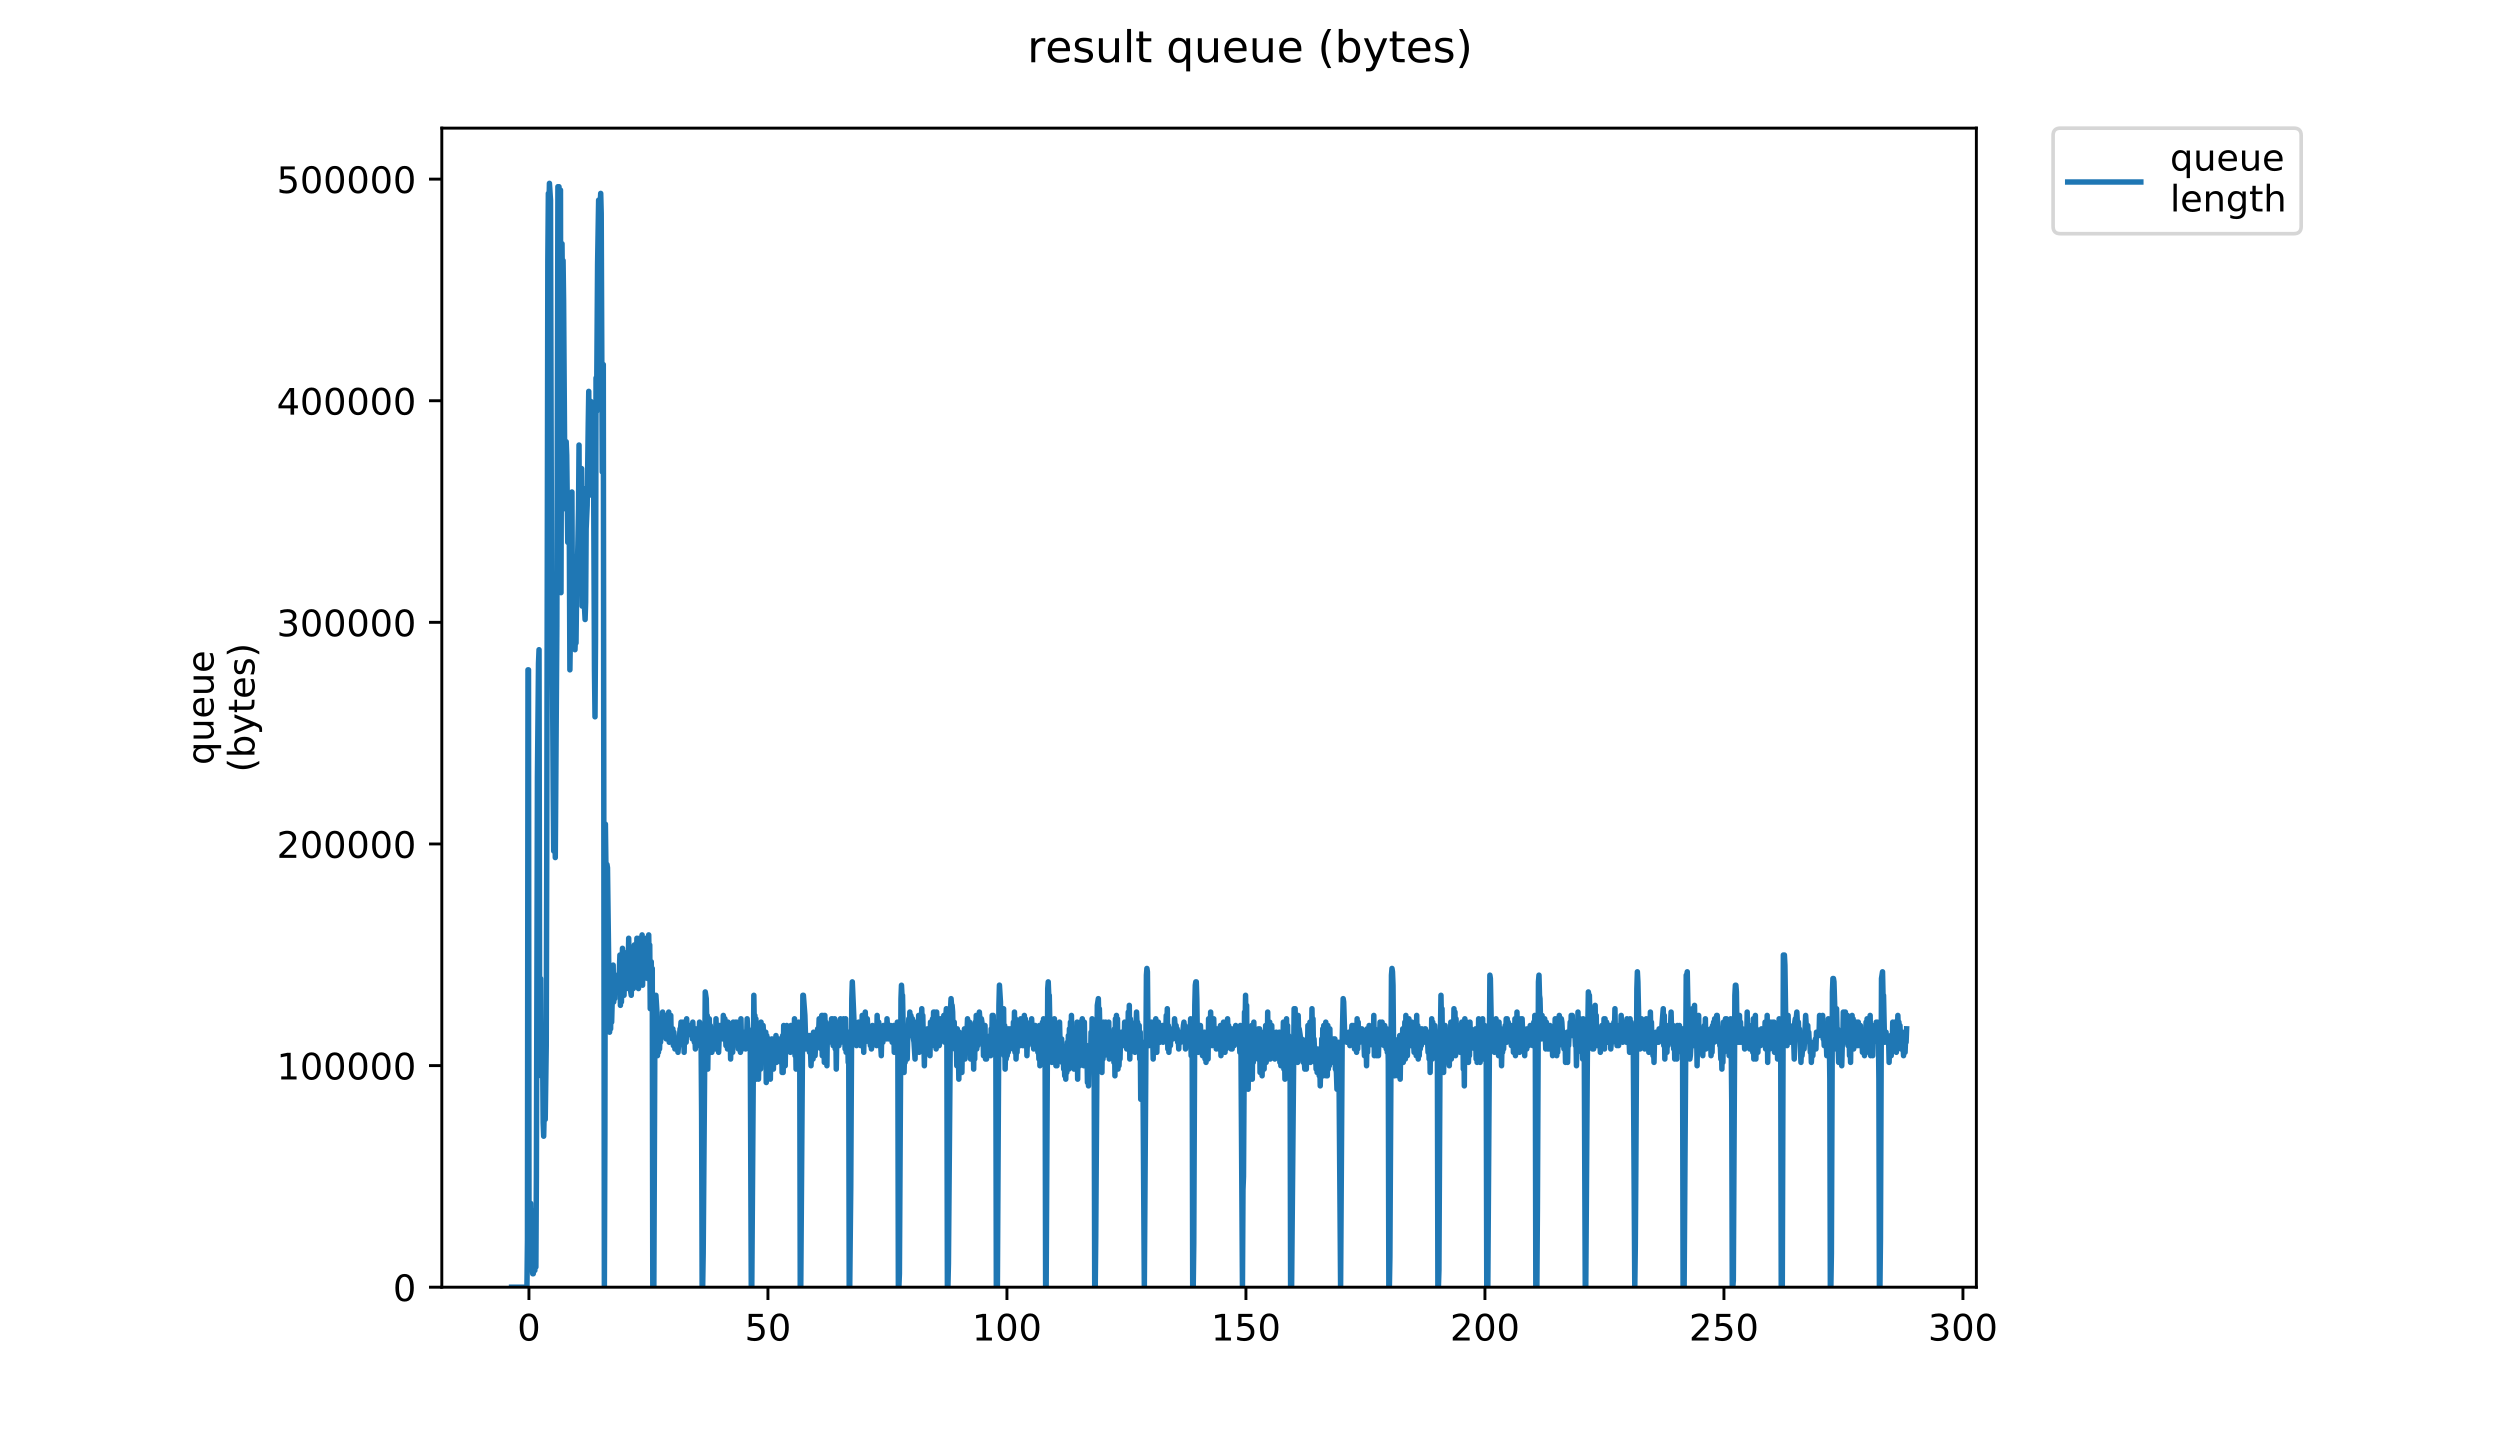 <?xml version="1.0" encoding="utf-8" standalone="no"?>
<!DOCTYPE svg PUBLIC "-//W3C//DTD SVG 1.1//EN"
  "http://www.w3.org/Graphics/SVG/1.1/DTD/svg11.dtd">
<!-- Created with matplotlib (https://matplotlib.org/) -->
<svg height="396pt" version="1.1" viewBox="0 0 684 396" width="684pt" xmlns="http://www.w3.org/2000/svg" xmlns:xlink="http://www.w3.org/1999/xlink">
 <defs>
  <style type="text/css">
*{stroke-linecap:butt;stroke-linejoin:round;}
  </style>
 </defs>
 <g id="figure_1">
  <g id="patch_1">
   <path d="M 0 396 
L 684 396 
L 684 0 
L 0 0 
z
" style="fill:#ffffff;"/>
  </g>
  <g id="axes_1">
   <g id="patch_2">
    <path d="M 120.879 352.174 
L 540.734 352.174 
L 540.734 35.062 
L 120.879 35.062 
z
" style="fill:#ffffff;"/>
   </g>
   <g id="matplotlib.axis_1">
    <g id="xtick_1">
     <g id="line2d_1">
      <defs>
       <path d="M 0 0 
L 0 3.5 
" id="m71215e0e00" style="stroke:#000000;stroke-width:0.8;"/>
      </defs>
      <g>
       <use style="stroke:#000000;stroke-width:0.8;" x="144.719" xlink:href="#m71215e0e00" y="352.174"/>
      </g>
     </g>
     <g id="text_1">
      <!-- 0 -->
      <defs>
       <path d="M 31.781 66.406 
Q 24.172 66.406 20.328 58.906 
Q 16.5 51.422 16.5 36.375 
Q 16.5 21.391 20.328 13.891 
Q 24.172 6.391 31.781 6.391 
Q 39.453 6.391 43.281 13.891 
Q 47.125 21.391 47.125 36.375 
Q 47.125 51.422 43.281 58.906 
Q 39.453 66.406 31.781 66.406 
z
M 31.781 74.219 
Q 44.047 74.219 50.516 64.516 
Q 56.984 54.828 56.984 36.375 
Q 56.984 17.969 50.516 8.266 
Q 44.047 -1.422 31.781 -1.422 
Q 19.531 -1.422 13.062 8.266 
Q 6.594 17.969 6.594 36.375 
Q 6.594 54.828 13.062 64.516 
Q 19.531 74.219 31.781 74.219 
z
" id="DejaVuSans-48"/>
      </defs>
      <g transform="translate(141.538 366.773)scale(0.1 -0.1)">
       <use xlink:href="#DejaVuSans-48"/>
      </g>
     </g>
    </g>
    <g id="xtick_2">
     <g id="line2d_2">
      <g>
       <use style="stroke:#000000;stroke-width:0.8;" x="210.109" xlink:href="#m71215e0e00" y="352.174"/>
      </g>
     </g>
     <g id="text_2">
      <!-- 50 -->
      <defs>
       <path d="M 10.797 72.906 
L 49.516 72.906 
L 49.516 64.594 
L 19.828 64.594 
L 19.828 46.734 
Q 21.969 47.469 24.109 47.828 
Q 26.266 48.188 28.422 48.188 
Q 40.625 48.188 47.75 41.5 
Q 54.891 34.812 54.891 23.391 
Q 54.891 11.625 47.562 5.094 
Q 40.234 -1.422 26.906 -1.422 
Q 22.312 -1.422 17.547 -0.641 
Q 12.797 0.141 7.719 1.703 
L 7.719 11.625 
Q 12.109 9.234 16.797 8.062 
Q 21.484 6.891 26.703 6.891 
Q 35.156 6.891 40.078 11.328 
Q 45.016 15.766 45.016 23.391 
Q 45.016 31 40.078 35.438 
Q 35.156 39.891 26.703 39.891 
Q 22.75 39.891 18.812 39.016 
Q 14.891 38.141 10.797 36.281 
z
" id="DejaVuSans-53"/>
      </defs>
      <g transform="translate(203.747 366.773)scale(0.1 -0.1)">
       <use xlink:href="#DejaVuSans-53"/>
       <use x="63.623" xlink:href="#DejaVuSans-48"/>
      </g>
     </g>
    </g>
    <g id="xtick_3">
     <g id="line2d_3">
      <g>
       <use style="stroke:#000000;stroke-width:0.8;" x="275.5" xlink:href="#m71215e0e00" y="352.174"/>
      </g>
     </g>
     <g id="text_3">
      <!-- 100 -->
      <defs>
       <path d="M 12.406 8.297 
L 28.516 8.297 
L 28.516 63.922 
L 10.984 60.406 
L 10.984 69.391 
L 28.422 72.906 
L 38.281 72.906 
L 38.281 8.297 
L 54.391 8.297 
L 54.391 0 
L 12.406 0 
z
" id="DejaVuSans-49"/>
      </defs>
      <g transform="translate(265.956 366.773)scale(0.1 -0.1)">
       <use xlink:href="#DejaVuSans-49"/>
       <use x="63.623" xlink:href="#DejaVuSans-48"/>
       <use x="127.246" xlink:href="#DejaVuSans-48"/>
      </g>
     </g>
    </g>
    <g id="xtick_4">
     <g id="line2d_4">
      <g>
       <use style="stroke:#000000;stroke-width:0.8;" x="340.89" xlink:href="#m71215e0e00" y="352.174"/>
      </g>
     </g>
     <g id="text_4">
      <!-- 150 -->
      <g transform="translate(331.346 366.773)scale(0.1 -0.1)">
       <use xlink:href="#DejaVuSans-49"/>
       <use x="63.623" xlink:href="#DejaVuSans-53"/>
       <use x="127.246" xlink:href="#DejaVuSans-48"/>
      </g>
     </g>
    </g>
    <g id="xtick_5">
     <g id="line2d_5">
      <g>
       <use style="stroke:#000000;stroke-width:0.8;" x="406.28" xlink:href="#m71215e0e00" y="352.174"/>
      </g>
     </g>
     <g id="text_5">
      <!-- 200 -->
      <defs>
       <path d="M 19.188 8.297 
L 53.609 8.297 
L 53.609 0 
L 7.328 0 
L 7.328 8.297 
Q 12.938 14.109 22.625 23.891 
Q 32.328 33.688 34.812 36.531 
Q 39.547 41.844 41.422 45.531 
Q 43.312 49.219 43.312 52.781 
Q 43.312 58.594 39.234 62.25 
Q 35.156 65.922 28.609 65.922 
Q 23.969 65.922 18.812 64.312 
Q 13.672 62.703 7.812 59.422 
L 7.812 69.391 
Q 13.766 71.781 18.938 73 
Q 24.125 74.219 28.422 74.219 
Q 39.75 74.219 46.484 68.547 
Q 53.219 62.891 53.219 53.422 
Q 53.219 48.922 51.531 44.891 
Q 49.859 40.875 45.406 35.406 
Q 44.188 33.984 37.641 27.219 
Q 31.109 20.453 19.188 8.297 
z
" id="DejaVuSans-50"/>
      </defs>
      <g transform="translate(396.736 366.773)scale(0.1 -0.1)">
       <use xlink:href="#DejaVuSans-50"/>
       <use x="63.623" xlink:href="#DejaVuSans-48"/>
       <use x="127.246" xlink:href="#DejaVuSans-48"/>
      </g>
     </g>
    </g>
    <g id="xtick_6">
     <g id="line2d_6">
      <g>
       <use style="stroke:#000000;stroke-width:0.8;" x="471.67" xlink:href="#m71215e0e00" y="352.174"/>
      </g>
     </g>
     <g id="text_6">
      <!-- 250 -->
      <g transform="translate(462.126 366.773)scale(0.1 -0.1)">
       <use xlink:href="#DejaVuSans-50"/>
       <use x="63.623" xlink:href="#DejaVuSans-53"/>
       <use x="127.246" xlink:href="#DejaVuSans-48"/>
      </g>
     </g>
    </g>
    <g id="xtick_7">
     <g id="line2d_7">
      <g>
       <use style="stroke:#000000;stroke-width:0.8;" x="537.06" xlink:href="#m71215e0e00" y="352.174"/>
      </g>
     </g>
     <g id="text_7">
      <!-- 300 -->
      <defs>
       <path d="M 40.578 39.312 
Q 47.656 37.797 51.625 33 
Q 55.609 28.219 55.609 21.188 
Q 55.609 10.406 48.188 4.484 
Q 40.766 -1.422 27.094 -1.422 
Q 22.516 -1.422 17.656 -0.516 
Q 12.797 0.391 7.625 2.203 
L 7.625 11.719 
Q 11.719 9.328 16.594 8.109 
Q 21.484 6.891 26.812 6.891 
Q 36.078 6.891 40.938 10.547 
Q 45.797 14.203 45.797 21.188 
Q 45.797 27.641 41.281 31.266 
Q 36.766 34.906 28.719 34.906 
L 20.219 34.906 
L 20.219 43.016 
L 29.109 43.016 
Q 36.375 43.016 40.234 45.922 
Q 44.094 48.828 44.094 54.297 
Q 44.094 59.906 40.109 62.906 
Q 36.141 65.922 28.719 65.922 
Q 24.656 65.922 20.016 65.031 
Q 15.375 64.156 9.812 62.312 
L 9.812 71.094 
Q 15.438 72.656 20.344 73.438 
Q 25.25 74.219 29.594 74.219 
Q 40.828 74.219 47.359 69.109 
Q 53.906 64.016 53.906 55.328 
Q 53.906 49.266 50.438 45.094 
Q 46.969 40.922 40.578 39.312 
z
" id="DejaVuSans-51"/>
      </defs>
      <g transform="translate(527.517 366.773)scale(0.1 -0.1)">
       <use xlink:href="#DejaVuSans-51"/>
       <use x="63.623" xlink:href="#DejaVuSans-48"/>
       <use x="127.246" xlink:href="#DejaVuSans-48"/>
      </g>
     </g>
    </g>
   </g>
   <g id="matplotlib.axis_2">
    <g id="ytick_1">
     <g id="line2d_8">
      <defs>
       <path d="M 0 0 
L -3.5 0 
" id="mf345d14cd1" style="stroke:#000000;stroke-width:0.8;"/>
      </defs>
      <g>
       <use style="stroke:#000000;stroke-width:0.8;" x="120.879" xlink:href="#mf345d14cd1" y="352.174"/>
      </g>
     </g>
     <g id="text_8">
      <!-- 0 -->
      <g transform="translate(107.516 355.973)scale(0.1 -0.1)">
       <use xlink:href="#DejaVuSans-48"/>
      </g>
     </g>
    </g>
    <g id="ytick_2">
     <g id="line2d_9">
      <g>
       <use style="stroke:#000000;stroke-width:0.8;" x="120.879" xlink:href="#mf345d14cd1" y="291.542"/>
      </g>
     </g>
     <g id="text_9">
      <!-- 100000 -->
      <g transform="translate(75.704 295.341)scale(0.1 -0.1)">
       <use xlink:href="#DejaVuSans-49"/>
       <use x="63.623" xlink:href="#DejaVuSans-48"/>
       <use x="127.246" xlink:href="#DejaVuSans-48"/>
       <use x="190.869" xlink:href="#DejaVuSans-48"/>
       <use x="254.492" xlink:href="#DejaVuSans-48"/>
       <use x="318.115" xlink:href="#DejaVuSans-48"/>
      </g>
     </g>
    </g>
    <g id="ytick_3">
     <g id="line2d_10">
      <g>
       <use style="stroke:#000000;stroke-width:0.8;" x="120.879" xlink:href="#mf345d14cd1" y="230.91"/>
      </g>
     </g>
     <g id="text_10">
      <!-- 200000 -->
      <g transform="translate(75.704 234.71)scale(0.1 -0.1)">
       <use xlink:href="#DejaVuSans-50"/>
       <use x="63.623" xlink:href="#DejaVuSans-48"/>
       <use x="127.246" xlink:href="#DejaVuSans-48"/>
       <use x="190.869" xlink:href="#DejaVuSans-48"/>
       <use x="254.492" xlink:href="#DejaVuSans-48"/>
       <use x="318.115" xlink:href="#DejaVuSans-48"/>
      </g>
     </g>
    </g>
    <g id="ytick_4">
     <g id="line2d_11">
      <g>
       <use style="stroke:#000000;stroke-width:0.8;" x="120.879" xlink:href="#mf345d14cd1" y="170.278"/>
      </g>
     </g>
     <g id="text_11">
      <!-- 300000 -->
      <g transform="translate(75.704 174.078)scale(0.1 -0.1)">
       <use xlink:href="#DejaVuSans-51"/>
       <use x="63.623" xlink:href="#DejaVuSans-48"/>
       <use x="127.246" xlink:href="#DejaVuSans-48"/>
       <use x="190.869" xlink:href="#DejaVuSans-48"/>
       <use x="254.492" xlink:href="#DejaVuSans-48"/>
       <use x="318.115" xlink:href="#DejaVuSans-48"/>
      </g>
     </g>
    </g>
    <g id="ytick_5">
     <g id="line2d_12">
      <g>
       <use style="stroke:#000000;stroke-width:0.8;" x="120.879" xlink:href="#mf345d14cd1" y="109.647"/>
      </g>
     </g>
     <g id="text_12">
      <!-- 400000 -->
      <defs>
       <path d="M 37.797 64.312 
L 12.891 25.391 
L 37.797 25.391 
z
M 35.203 72.906 
L 47.609 72.906 
L 47.609 25.391 
L 58.016 25.391 
L 58.016 17.188 
L 47.609 17.188 
L 47.609 0 
L 37.797 0 
L 37.797 17.188 
L 4.891 17.188 
L 4.891 26.703 
z
" id="DejaVuSans-52"/>
      </defs>
      <g transform="translate(75.704 113.446)scale(0.1 -0.1)">
       <use xlink:href="#DejaVuSans-52"/>
       <use x="63.623" xlink:href="#DejaVuSans-48"/>
       <use x="127.246" xlink:href="#DejaVuSans-48"/>
       <use x="190.869" xlink:href="#DejaVuSans-48"/>
       <use x="254.492" xlink:href="#DejaVuSans-48"/>
       <use x="318.115" xlink:href="#DejaVuSans-48"/>
      </g>
     </g>
    </g>
    <g id="ytick_6">
     <g id="line2d_13">
      <g>
       <use style="stroke:#000000;stroke-width:0.8;" x="120.879" xlink:href="#mf345d14cd1" y="49.015"/>
      </g>
     </g>
     <g id="text_13">
      <!-- 500000 -->
      <g transform="translate(75.704 52.814)scale(0.1 -0.1)">
       <use xlink:href="#DejaVuSans-53"/>
       <use x="63.623" xlink:href="#DejaVuSans-48"/>
       <use x="127.246" xlink:href="#DejaVuSans-48"/>
       <use x="190.869" xlink:href="#DejaVuSans-48"/>
       <use x="254.492" xlink:href="#DejaVuSans-48"/>
       <use x="318.115" xlink:href="#DejaVuSans-48"/>
      </g>
     </g>
    </g>
    <g id="text_14">
     <!-- queue -->
     <defs>
      <path d="M 14.797 27.297 
Q 14.797 17.391 18.875 11.75 
Q 22.953 6.109 30.078 6.109 
Q 37.203 6.109 41.297 11.75 
Q 45.406 17.391 45.406 27.297 
Q 45.406 37.203 41.297 42.844 
Q 37.203 48.484 30.078 48.484 
Q 22.953 48.484 18.875 42.844 
Q 14.797 37.203 14.797 27.297 
z
M 45.406 8.203 
Q 42.578 3.328 38.25 0.953 
Q 33.938 -1.422 27.875 -1.422 
Q 17.969 -1.422 11.734 6.484 
Q 5.516 14.406 5.516 27.297 
Q 5.516 40.188 11.734 48.094 
Q 17.969 56 27.875 56 
Q 33.938 56 38.25 53.625 
Q 42.578 51.266 45.406 46.391 
L 45.406 54.688 
L 54.391 54.688 
L 54.391 -20.797 
L 45.406 -20.797 
z
" id="DejaVuSans-113"/>
      <path d="M 8.5 21.578 
L 8.5 54.688 
L 17.484 54.688 
L 17.484 21.922 
Q 17.484 14.156 20.5 10.266 
Q 23.531 6.391 29.594 6.391 
Q 36.859 6.391 41.078 11.031 
Q 45.312 15.672 45.312 23.688 
L 45.312 54.688 
L 54.297 54.688 
L 54.297 0 
L 45.312 0 
L 45.312 8.406 
Q 42.047 3.422 37.719 1 
Q 33.406 -1.422 27.688 -1.422 
Q 18.266 -1.422 13.375 4.438 
Q 8.5 10.297 8.5 21.578 
z
M 31.109 56 
z
" id="DejaVuSans-117"/>
      <path d="M 56.203 29.594 
L 56.203 25.203 
L 14.891 25.203 
Q 15.484 15.922 20.484 11.062 
Q 25.484 6.203 34.422 6.203 
Q 39.594 6.203 44.453 7.469 
Q 49.312 8.734 54.109 11.281 
L 54.109 2.781 
Q 49.266 0.734 44.188 -0.344 
Q 39.109 -1.422 33.891 -1.422 
Q 20.797 -1.422 13.156 6.188 
Q 5.516 13.812 5.516 26.812 
Q 5.516 40.234 12.766 48.109 
Q 20.016 56 32.328 56 
Q 43.359 56 49.781 48.891 
Q 56.203 41.797 56.203 29.594 
z
M 47.219 32.234 
Q 47.125 39.594 43.094 43.984 
Q 39.062 48.391 32.422 48.391 
Q 24.906 48.391 20.391 44.141 
Q 15.875 39.891 15.188 32.172 
z
" id="DejaVuSans-101"/>
     </defs>
     <g transform="translate(58.426 209.283)rotate(-90)scale(0.1 -0.1)">
      <use xlink:href="#DejaVuSans-113"/>
      <use x="63.477" xlink:href="#DejaVuSans-117"/>
      <use x="126.855" xlink:href="#DejaVuSans-101"/>
      <use x="188.379" xlink:href="#DejaVuSans-117"/>
      <use x="251.758" xlink:href="#DejaVuSans-101"/>
     </g>
     <!-- (bytes) -->
     <defs>
      <path d="M 31 75.875 
Q 24.469 64.656 21.281 53.656 
Q 18.109 42.672 18.109 31.391 
Q 18.109 20.125 21.312 9.062 
Q 24.516 -2 31 -13.188 
L 23.188 -13.188 
Q 15.875 -1.703 12.234 9.375 
Q 8.594 20.453 8.594 31.391 
Q 8.594 42.281 12.203 53.312 
Q 15.828 64.359 23.188 75.875 
z
" id="DejaVuSans-40"/>
      <path d="M 48.688 27.297 
Q 48.688 37.203 44.609 42.844 
Q 40.531 48.484 33.406 48.484 
Q 26.266 48.484 22.188 42.844 
Q 18.109 37.203 18.109 27.297 
Q 18.109 17.391 22.188 11.75 
Q 26.266 6.109 33.406 6.109 
Q 40.531 6.109 44.609 11.75 
Q 48.688 17.391 48.688 27.297 
z
M 18.109 46.391 
Q 20.953 51.266 25.266 53.625 
Q 29.594 56 35.594 56 
Q 45.562 56 51.781 48.094 
Q 58.016 40.188 58.016 27.297 
Q 58.016 14.406 51.781 6.484 
Q 45.562 -1.422 35.594 -1.422 
Q 29.594 -1.422 25.266 0.953 
Q 20.953 3.328 18.109 8.203 
L 18.109 0 
L 9.078 0 
L 9.078 75.984 
L 18.109 75.984 
z
" id="DejaVuSans-98"/>
      <path d="M 32.172 -5.078 
Q 28.375 -14.844 24.75 -17.812 
Q 21.141 -20.797 15.094 -20.797 
L 7.906 -20.797 
L 7.906 -13.281 
L 13.188 -13.281 
Q 16.891 -13.281 18.938 -11.516 
Q 21 -9.766 23.484 -3.219 
L 25.094 0.875 
L 2.984 54.688 
L 12.5 54.688 
L 29.594 11.922 
L 46.688 54.688 
L 56.203 54.688 
z
" id="DejaVuSans-121"/>
      <path d="M 18.312 70.219 
L 18.312 54.688 
L 36.812 54.688 
L 36.812 47.703 
L 18.312 47.703 
L 18.312 18.016 
Q 18.312 11.328 20.141 9.422 
Q 21.969 7.516 27.594 7.516 
L 36.812 7.516 
L 36.812 0 
L 27.594 0 
Q 17.188 0 13.234 3.875 
Q 9.281 7.766 9.281 18.016 
L 9.281 47.703 
L 2.688 47.703 
L 2.688 54.688 
L 9.281 54.688 
L 9.281 70.219 
z
" id="DejaVuSans-116"/>
      <path d="M 44.281 53.078 
L 44.281 44.578 
Q 40.484 46.531 36.375 47.5 
Q 32.281 48.484 27.875 48.484 
Q 21.188 48.484 17.844 46.438 
Q 14.5 44.391 14.5 40.281 
Q 14.5 37.156 16.891 35.375 
Q 19.281 33.594 26.516 31.984 
L 29.594 31.297 
Q 39.156 29.25 43.188 25.516 
Q 47.219 21.781 47.219 15.094 
Q 47.219 7.469 41.188 3.016 
Q 35.156 -1.422 24.609 -1.422 
Q 20.219 -1.422 15.453 -0.562 
Q 10.688 0.297 5.422 2 
L 5.422 11.281 
Q 10.406 8.688 15.234 7.391 
Q 20.062 6.109 24.812 6.109 
Q 31.156 6.109 34.562 8.281 
Q 37.984 10.453 37.984 14.406 
Q 37.984 18.062 35.516 20.016 
Q 33.062 21.969 24.703 23.781 
L 21.578 24.516 
Q 13.234 26.266 9.516 29.906 
Q 5.812 33.547 5.812 39.891 
Q 5.812 47.609 11.281 51.797 
Q 16.75 56 26.812 56 
Q 31.781 56 36.172 55.266 
Q 40.578 54.547 44.281 53.078 
z
" id="DejaVuSans-115"/>
      <path d="M 8.016 75.875 
L 15.828 75.875 
Q 23.141 64.359 26.781 53.312 
Q 30.422 42.281 30.422 31.391 
Q 30.422 20.453 26.781 9.375 
Q 23.141 -1.703 15.828 -13.188 
L 8.016 -13.188 
Q 14.5 -2 17.703 9.062 
Q 20.906 20.125 20.906 31.391 
Q 20.906 42.672 17.703 53.656 
Q 14.5 64.656 8.016 75.875 
z
" id="DejaVuSans-41"/>
     </defs>
     <g transform="translate(69.624 211.295)rotate(-90)scale(0.1 -0.1)">
      <use xlink:href="#DejaVuSans-40"/>
      <use x="39.014" xlink:href="#DejaVuSans-98"/>
      <use x="102.49" xlink:href="#DejaVuSans-121"/>
      <use x="161.67" xlink:href="#DejaVuSans-116"/>
      <use x="200.879" xlink:href="#DejaVuSans-101"/>
      <use x="262.402" xlink:href="#DejaVuSans-115"/>
      <use x="314.502" xlink:href="#DejaVuSans-41"/>
     </g>
    </g>
   </g>
   <g id="line2d_14">
    <path clip-path="url(#pa1cedc47c9)" d="M 139.963 352.174 
L 144.169 352.174 
L 144.312 339.323 
L 144.456 183.268 
L 144.598 183.268 
L 144.744 346.666 
L 144.888 331.065 
L 145.029 339.323 
L 145.174 329.225 
L 145.318 342.077 
L 145.462 343.912 
L 145.751 348.502 
L 145.897 348.502 
L 146.037 346.666 
L 146.182 342.994 
L 146.325 347.584 
L 146.47 331.065 
L 146.615 346.666 
L 146.755 321.881 
L 147.041 212.643 
L 147.335 181.435 
L 147.48 177.76 
L 147.625 269.557 
L 147.763 271.393 
L 147.903 267.721 
L 148.048 294.342 
L 148.191 282.409 
L 148.33 290.67 
L 148.469 289.752 
L 148.609 307.194 
L 148.75 310.866 
L 149.031 298.014 
L 149.172 306.276 
L 149.454 286.081 
L 149.595 231.921 
L 149.884 71.276 
L 150.03 52.915 
L 150.177 57.507 
L 150.324 50.163 
L 150.618 54.753 
L 150.912 164.909 
L 151.057 166.745 
L 151.348 216.315 
L 151.495 232.838 
L 151.634 220.905 
L 151.78 218.151 
L 151.925 234.63 
L 152.356 171.335 
L 152.643 51.081 
L 152.788 57.507 
L 152.933 51.081 
L 153.072 66.686 
L 153.21 98.815 
L 153.348 51.999 
L 153.487 162.155 
L 153.766 66.686 
L 153.911 82.292 
L 154.056 71.276 
L 154.2 82.292 
L 154.486 123.6 
L 154.629 139.206 
L 154.908 120.847 
L 155.051 124.518 
L 155.342 148.386 
L 155.488 141.96 
L 155.633 148.386 
L 155.775 148.386 
L 155.92 183.268 
L 156.342 155.729 
L 156.48 134.616 
L 156.617 170.417 
L 156.898 152.975 
L 157.036 154.811 
L 157.173 154.811 
L 157.311 177.76 
L 157.454 174.089 
L 157.598 175.925 
L 157.873 152.057 
L 158.011 153.893 
L 158.286 139.206 
L 158.423 121.764 
L 158.56 160.325 
L 158.701 147.468 
L 158.839 148.386 
L 158.977 144.714 
L 159.122 128.19 
L 159.259 165.827 
L 159.533 142.878 
L 159.671 142.878 
L 159.808 133.698 
L 159.946 166.745 
L 160.085 169.499 
L 160.23 164.803 
L 160.37 144.714 
L 160.652 138.288 
L 160.941 116.257 
L 161.083 107.077 
L 161.224 132.78 
L 161.514 109.831 
L 161.655 109.831 
L 161.94 135.534 
L 162.08 110.749 
L 162.221 130.026 
L 162.364 119.011 
L 162.647 183.268 
L 162.793 196.12 
L 162.932 175.007 
L 163.073 103.405 
L 163.215 112.585 
L 163.499 72.194 
L 163.784 54.753 
L 163.927 60.261 
L 164.07 55.671 
L 164.212 55.671 
L 164.352 52.915 
L 164.492 58.425 
L 164.779 129.108 
L 165.063 99.733 
L 165.351 352.174 
L 165.497 309.955 
L 165.637 225.495 
L 165.781 237.428 
L 165.926 236.51 
L 166.068 236.51 
L 166.209 237.428 
L 166.779 282.409 
L 166.92 273.229 
L 167.061 281.491 
L 167.202 271.393 
L 167.344 279.655 
L 167.764 264.049 
L 167.905 274.147 
L 168.048 270.475 
L 168.189 273.229 
L 168.329 266.803 
L 168.467 270.475 
L 168.749 270.475 
L 169.034 266.803 
L 169.317 269.557 
L 169.605 261.295 
L 169.742 275.065 
L 169.884 270.475 
L 170.025 274.147 
L 170.31 259.46 
L 170.453 264.049 
L 170.593 263.131 
L 170.739 272.311 
L 170.882 263.131 
L 171.021 264.049 
L 171.162 263.131 
L 171.303 263.131 
L 171.442 270.475 
L 171.728 260.377 
L 171.869 264.967 
L 172.01 256.706 
L 172.153 265.885 
L 172.295 260.377 
L 172.434 264.049 
L 172.572 271.393 
L 172.71 272.311 
L 172.85 267.721 
L 172.989 267.721 
L 173.129 264.967 
L 173.269 270.475 
L 173.407 266.803 
L 173.546 258.542 
L 173.686 267.721 
L 173.829 262.213 
L 173.969 269.557 
L 174.256 256.706 
L 174.396 265.885 
L 174.539 259.46 
L 174.687 270.475 
L 174.977 256.706 
L 175.114 268.639 
L 175.252 262.213 
L 175.392 268.639 
L 175.673 255.788 
L 175.811 269.557 
L 175.951 261.295 
L 176.089 267.721 
L 176.228 267.721 
L 176.366 266.803 
L 176.643 262.213 
L 176.782 256.706 
L 176.92 264.049 
L 177.06 257.624 
L 177.204 267.721 
L 177.488 255.788 
L 177.627 265.885 
L 177.766 258.542 
L 177.905 275.983 
L 178.182 263.131 
L 178.322 273.229 
L 178.459 264.967 
L 178.601 352.174 
L 178.892 352.174 
L 179.176 281.491 
L 179.457 272.311 
L 179.74 276.901 
L 179.878 288.834 
L 180.016 285.137 
L 180.155 287.916 
L 180.301 282.409 
L 180.447 286.999 
L 180.587 283.327 
L 180.727 285.163 
L 181.014 278.737 
L 181.153 281.491 
L 181.293 276.901 
L 181.434 277.819 
L 181.578 279.655 
L 181.719 283.327 
L 181.858 282.409 
L 182.134 277.819 
L 182.272 284.245 
L 182.415 279.655 
L 182.552 283.327 
L 182.69 277.819 
L 182.827 279.655 
L 182.964 276.901 
L 183.102 285.163 
L 183.24 279.655 
L 183.385 284.245 
L 183.523 277.819 
L 183.661 284.245 
L 183.806 281.491 
L 183.947 283.327 
L 184.09 281.491 
L 184.232 286.081 
L 184.373 282.409 
L 184.655 286.999 
L 184.8 284.245 
L 184.939 286.081 
L 185.217 286.081 
L 185.501 287.916 
L 185.639 286.081 
L 185.777 286.081 
L 186.053 281.491 
L 186.192 281.491 
L 186.332 279.655 
L 186.472 281.491 
L 186.751 281.491 
L 186.89 279.655 
L 187.034 281.491 
L 187.174 287.916 
L 187.314 281.491 
L 187.454 282.409 
L 187.592 279.655 
L 187.732 285.163 
L 187.87 278.737 
L 188.009 282.409 
L 188.149 281.491 
L 188.294 281.491 
L 188.437 280.573 
L 188.582 282.409 
L 188.721 280.573 
L 188.859 282.409 
L 188.997 282.409 
L 189.135 283.327 
L 189.273 281.491 
L 189.412 284.245 
L 189.55 279.655 
L 189.688 283.327 
L 189.827 282.409 
L 189.966 285.163 
L 190.11 283.327 
L 190.253 286.999 
L 190.398 281.491 
L 190.544 282.409 
L 190.683 286.081 
L 190.967 281.491 
L 191.11 283.327 
L 191.252 283.327 
L 191.396 279.655 
L 191.676 281.491 
L 191.818 285.163 
L 191.959 304.44 
L 192.103 352.174 
L 192.248 352.174 
L 192.393 342.994 
L 192.954 271.393 
L 193.23 273.229 
L 193.368 279.655 
L 193.505 277.819 
L 193.643 292.506 
L 193.781 283.327 
L 193.919 286.081 
L 194.058 278.737 
L 194.203 286.081 
L 194.344 280.573 
L 194.482 287.916 
L 194.62 281.491 
L 194.763 287.916 
L 194.906 286.999 
L 195.047 286.999 
L 195.186 281.491 
L 195.327 284.245 
L 195.613 282.409 
L 195.753 286.999 
L 195.899 278.737 
L 196.044 283.327 
L 196.186 281.491 
L 196.331 286.081 
L 196.472 281.491 
L 196.612 287.916 
L 196.902 280.573 
L 197.042 281.491 
L 197.186 283.327 
L 197.329 281.491 
L 197.474 283.327 
L 197.617 283.327 
L 197.757 284.245 
L 197.9 277.819 
L 198.042 278.737 
L 198.187 281.491 
L 198.329 278.737 
L 198.615 286.081 
L 198.757 285.163 
L 198.902 281.491 
L 199.043 286.999 
L 199.184 279.655 
L 199.328 283.327 
L 199.469 281.491 
L 199.611 283.327 
L 199.753 281.491 
L 199.893 289.752 
L 200.035 285.163 
L 200.178 286.081 
L 200.32 283.327 
L 200.46 287.916 
L 200.602 279.655 
L 200.743 286.081 
L 200.885 280.573 
L 201.031 284.245 
L 201.168 279.655 
L 201.307 283.327 
L 201.593 279.655 
L 201.733 285.163 
L 201.873 283.327 
L 202.018 286.999 
L 202.156 280.573 
L 202.298 286.999 
L 202.436 281.491 
L 202.578 287.916 
L 202.719 278.737 
L 202.86 285.163 
L 202.998 282.409 
L 203.136 286.999 
L 203.417 282.409 
L 203.706 286.081 
L 203.85 282.409 
L 203.993 286.999 
L 204.135 283.327 
L 204.276 284.245 
L 204.416 278.737 
L 204.561 281.491 
L 204.707 281.491 
L 204.846 282.409 
L 204.985 285.137 
L 205.124 284.245 
L 205.263 282.409 
L 205.546 352.174 
L 205.69 352.174 
L 206.25 272.311 
L 206.389 281.491 
L 206.533 277.819 
L 206.674 284.245 
L 206.814 278.737 
L 206.954 295.26 
L 207.097 291.588 
L 207.237 293.424 
L 207.375 286.999 
L 207.52 295.26 
L 207.663 288.834 
L 207.801 288.834 
L 207.942 281.491 
L 208.081 292.506 
L 208.22 279.655 
L 208.359 289.752 
L 208.499 281.491 
L 208.638 286.081 
L 208.783 280.573 
L 209.361 289.752 
L 209.506 282.409 
L 209.646 296.178 
L 209.785 283.327 
L 209.931 292.506 
L 210.075 284.245 
L 210.214 294.342 
L 210.352 284.245 
L 210.491 294.342 
L 210.63 286.081 
L 210.768 295.26 
L 210.906 286.081 
L 211.047 291.588 
L 211.185 284.245 
L 211.33 289.752 
L 211.468 285.163 
L 211.607 292.506 
L 211.747 285.163 
L 211.887 289.752 
L 212.026 284.245 
L 212.165 287.916 
L 212.304 283.327 
L 212.443 290.67 
L 212.587 284.245 
L 212.725 286.999 
L 212.863 284.245 
L 213.003 284.245 
L 213.279 289.752 
L 213.556 286.081 
L 213.696 290.67 
L 213.839 284.245 
L 213.984 293.424 
L 214.129 283.327 
L 214.275 293.424 
L 214.42 280.573 
L 214.558 286.999 
L 214.697 283.327 
L 214.836 291.588 
L 214.981 282.409 
L 215.12 287.916 
L 215.259 280.573 
L 215.398 285.163 
L 215.538 282.409 
L 215.682 286.081 
L 215.823 282.409 
L 215.965 286.081 
L 216.105 281.491 
L 216.244 287.916 
L 216.387 280.573 
L 216.525 285.163 
L 216.663 281.491 
L 216.949 284.245 
L 217.092 280.573 
L 217.234 286.999 
L 217.373 278.737 
L 217.517 288.834 
L 217.662 282.409 
L 217.802 292.506 
L 217.945 282.409 
L 218.089 286.081 
L 218.231 286.081 
L 218.374 284.245 
L 218.516 279.655 
L 218.658 285.163 
L 218.8 284.245 
L 218.945 352.174 
L 219.09 352.174 
L 219.661 272.311 
L 219.804 272.311 
L 220.218 277.819 
L 220.495 286.999 
L 220.633 283.327 
L 220.773 285.163 
L 221.05 285.163 
L 221.194 286.999 
L 221.335 283.327 
L 221.475 287.916 
L 221.616 283.327 
L 221.893 291.588 
L 222.031 288.834 
L 222.169 288.834 
L 222.308 286.999 
L 222.447 289.752 
L 222.585 282.409 
L 222.725 283.327 
L 222.865 288.834 
L 223.004 288.834 
L 223.142 286.081 
L 223.28 286.999 
L 223.418 284.245 
L 223.557 286.081 
L 223.697 281.491 
L 223.837 283.327 
L 223.978 282.409 
L 224.117 278.737 
L 224.401 282.409 
L 224.548 281.491 
L 224.688 286.999 
L 224.828 277.819 
L 224.967 288.834 
L 225.108 277.819 
L 225.248 286.999 
L 225.388 280.573 
L 225.532 290.67 
L 225.678 277.819 
L 225.823 283.327 
L 225.962 279.655 
L 226.244 291.588 
L 226.383 280.573 
L 226.522 282.409 
L 226.664 280.573 
L 226.808 285.163 
L 226.947 282.409 
L 227.087 282.409 
L 227.226 280.573 
L 227.371 281.491 
L 227.517 278.737 
L 227.662 279.655 
L 227.809 278.737 
L 227.948 286.081 
L 228.091 280.573 
L 228.236 284.245 
L 228.375 278.737 
L 228.513 286.999 
L 228.657 279.655 
L 228.803 292.506 
L 228.948 283.327 
L 229.093 283.327 
L 229.238 282.409 
L 229.384 279.655 
L 229.529 286.081 
L 229.672 280.573 
L 229.815 280.573 
L 229.957 278.737 
L 230.096 285.163 
L 230.237 279.655 
L 230.375 283.327 
L 230.514 280.573 
L 230.654 284.245 
L 230.796 278.737 
L 230.936 283.327 
L 231.08 281.491 
L 231.218 286.999 
L 231.359 278.737 
L 231.499 287.916 
L 231.781 283.327 
L 231.921 283.327 
L 232.061 290.67 
L 232.202 282.409 
L 232.341 352.174 
L 232.485 352.174 
L 232.768 324.635 
L 233.048 273.229 
L 233.189 268.639 
L 233.905 285.163 
L 234.052 281.491 
L 234.342 286.081 
L 234.487 281.491 
L 234.772 281.491 
L 234.912 279.655 
L 235.192 281.491 
L 235.332 280.573 
L 235.472 286.081 
L 235.613 281.491 
L 235.753 284.245 
L 235.893 277.819 
L 236.038 281.491 
L 236.18 277.819 
L 236.318 287.916 
L 236.456 278.737 
L 236.596 285.163 
L 236.738 276.901 
L 236.875 282.409 
L 237.013 278.737 
L 237.151 282.409 
L 237.289 278.737 
L 237.427 281.491 
L 237.567 280.573 
L 237.852 285.163 
L 237.993 283.327 
L 238.137 286.081 
L 238.277 283.327 
L 238.422 286.999 
L 238.567 286.081 
L 238.712 280.573 
L 238.853 283.327 
L 238.994 281.491 
L 239.134 281.491 
L 239.274 283.327 
L 239.416 281.491 
L 239.559 283.327 
L 239.704 281.491 
L 239.843 286.081 
L 239.985 277.819 
L 240.124 282.409 
L 240.269 279.655 
L 240.412 279.655 
L 240.557 281.491 
L 240.702 281.491 
L 241.121 288.834 
L 241.263 282.409 
L 241.554 285.163 
L 241.7 280.573 
L 241.845 283.327 
L 241.984 283.327 
L 242.123 281.491 
L 242.266 281.491 
L 242.406 280.573 
L 242.547 284.245 
L 242.686 278.737 
L 242.969 283.327 
L 243.107 284.245 
L 243.245 281.491 
L 243.384 284.245 
L 243.669 280.573 
L 243.814 283.327 
L 243.954 282.409 
L 244.095 285.163 
L 244.242 282.409 
L 244.383 284.245 
L 244.525 280.573 
L 244.668 287.916 
L 244.946 282.409 
L 245.089 282.409 
L 245.234 283.327 
L 245.372 283.327 
L 245.51 279.655 
L 245.648 286.081 
L 245.789 352.174 
L 245.934 352.174 
L 246.079 348.502 
L 246.364 298.932 
L 246.506 273.229 
L 246.643 269.557 
L 246.787 272.311 
L 246.929 272.311 
L 247.354 293.424 
L 247.495 287.916 
L 247.637 290.67 
L 247.781 287.916 
L 247.927 289.752 
L 248.067 282.409 
L 248.212 289.752 
L 248.357 283.327 
L 248.5 282.409 
L 248.643 278.737 
L 248.787 283.327 
L 248.929 276.901 
L 249.069 283.327 
L 249.212 277.819 
L 249.353 278.737 
L 249.492 282.409 
L 249.637 278.737 
L 249.926 284.245 
L 250.07 285.163 
L 250.359 289.752 
L 250.505 281.491 
L 250.644 285.163 
L 250.783 279.629 
L 250.922 284.245 
L 251.062 281.491 
L 251.201 286.081 
L 251.34 277.819 
L 251.479 287.916 
L 251.622 284.245 
L 251.767 286.999 
L 251.908 281.491 
L 252.053 280.573 
L 252.196 275.983 
L 252.338 281.491 
L 252.478 277.819 
L 252.62 284.245 
L 252.762 284.245 
L 252.904 291.588 
L 253.049 284.245 
L 253.191 283.327 
L 253.332 285.163 
L 253.47 283.327 
L 253.611 283.327 
L 253.749 281.491 
L 253.887 282.409 
L 254.026 282.409 
L 254.165 286.999 
L 254.304 283.327 
L 254.443 288.834 
L 254.583 279.655 
L 254.723 286.081 
L 254.863 281.491 
L 255.003 284.245 
L 255.143 278.737 
L 255.283 285.163 
L 255.423 276.901 
L 255.563 286.081 
L 255.704 276.901 
L 255.844 282.409 
L 255.983 277.819 
L 256.124 286.999 
L 256.264 276.901 
L 256.404 281.491 
L 256.544 279.655 
L 256.685 280.573 
L 256.969 286.081 
L 257.114 285.163 
L 257.257 278.737 
L 257.395 284.245 
L 257.533 281.491 
L 257.671 283.327 
L 257.809 279.655 
L 258.085 283.327 
L 258.223 277.819 
L 258.501 285.163 
L 258.783 277.819 
L 258.921 275.983 
L 259.059 282.409 
L 259.202 352.174 
L 259.346 352.174 
L 259.492 345.748 
L 260.063 275.983 
L 260.206 273.229 
L 260.351 275.065 
L 260.496 275.065 
L 260.641 276.901 
L 260.786 283.327 
L 261.074 279.655 
L 261.219 286.999 
L 261.357 283.327 
L 261.496 286.081 
L 261.633 283.327 
L 261.772 291.588 
L 261.91 281.491 
L 262.047 288.834 
L 262.19 285.163 
L 262.335 295.26 
L 262.48 282.409 
L 262.621 287.916 
L 262.759 283.327 
L 262.896 290.67 
L 263.035 285.163 
L 263.173 293.424 
L 263.311 286.081 
L 263.453 287.916 
L 263.592 284.245 
L 263.731 288.834 
L 263.87 281.491 
L 264.015 289.752 
L 264.154 281.491 
L 264.292 286.999 
L 264.431 282.409 
L 264.571 282.409 
L 264.712 278.737 
L 264.85 281.491 
L 264.991 280.573 
L 265.132 282.409 
L 265.27 279.655 
L 265.411 280.573 
L 265.551 289.752 
L 265.693 283.327 
L 265.834 287.916 
L 265.973 284.245 
L 266.119 289.752 
L 266.258 284.245 
L 266.397 292.506 
L 266.535 280.573 
L 266.678 289.752 
L 266.819 279.655 
L 266.957 283.327 
L 267.098 277.819 
L 267.238 286.999 
L 267.377 282.409 
L 267.52 286.081 
L 267.661 282.409 
L 267.805 284.245 
L 267.948 276.901 
L 268.09 278.737 
L 268.23 278.737 
L 268.371 282.409 
L 268.512 278.737 
L 268.653 279.655 
L 268.794 282.409 
L 268.937 280.573 
L 269.08 288.834 
L 269.22 284.245 
L 269.359 287.916 
L 269.499 280.573 
L 269.639 289.752 
L 269.777 285.163 
L 269.916 289.752 
L 270.059 286.081 
L 270.198 287.916 
L 270.337 285.163 
L 270.475 286.081 
L 270.614 284.245 
L 270.754 287.916 
L 270.898 283.327 
L 271.045 288.834 
L 271.184 281.491 
L 271.327 286.081 
L 271.465 277.819 
L 271.605 284.245 
L 271.746 277.819 
L 271.887 285.163 
L 272.027 281.491 
L 272.168 285.163 
L 272.308 283.327 
L 272.449 279.655 
L 272.593 352.174 
L 272.883 352.174 
L 273.304 275.065 
L 273.445 269.532 
L 273.727 274.147 
L 273.866 286.081 
L 274.013 286.081 
L 274.301 276.901 
L 274.44 286.081 
L 274.584 275.983 
L 274.727 288.834 
L 274.866 280.573 
L 275.007 292.506 
L 275.151 286.081 
L 275.294 289.752 
L 275.435 284.245 
L 275.575 288.834 
L 275.715 281.491 
L 275.856 287.916 
L 276.001 281.491 
L 276.28 285.163 
L 276.421 281.491 
L 276.562 282.409 
L 276.705 285.163 
L 276.85 285.163 
L 276.989 281.491 
L 277.134 286.999 
L 277.273 279.655 
L 277.414 286.999 
L 277.557 276.901 
L 277.7 287.916 
L 277.84 278.737 
L 277.986 289.752 
L 278.129 285.163 
L 278.268 287.916 
L 278.407 283.327 
L 278.552 286.081 
L 278.691 280.573 
L 278.835 286.081 
L 278.976 281.491 
L 279.122 286.081 
L 279.268 278.737 
L 279.558 284.245 
L 279.698 278.737 
L 279.837 286.081 
L 279.976 283.327 
L 280.117 286.081 
L 280.256 277.819 
L 280.394 283.327 
L 280.536 278.737 
L 280.681 281.491 
L 280.825 280.573 
L 280.967 288.834 
L 281.109 284.245 
L 281.25 286.081 
L 281.395 284.245 
L 281.541 284.245 
L 281.686 280.573 
L 281.832 282.409 
L 281.975 279.655 
L 282.116 285.163 
L 282.256 278.737 
L 282.397 282.409 
L 282.535 281.491 
L 282.819 286.999 
L 282.962 281.491 
L 283.106 285.163 
L 283.248 280.573 
L 283.394 284.245 
L 283.537 281.491 
L 283.682 285.163 
L 283.826 285.163 
L 283.964 287.916 
L 284.102 284.245 
L 284.241 289.752 
L 284.379 280.573 
L 284.518 291.588 
L 284.663 281.491 
L 284.809 288.834 
L 284.95 281.491 
L 285.088 286.081 
L 285.231 279.655 
L 285.373 284.245 
L 285.516 278.737 
L 285.656 284.245 
L 285.798 279.655 
L 285.941 289.752 
L 286.082 352.174 
L 286.227 352.174 
L 286.657 270.475 
L 286.796 268.639 
L 286.935 272.311 
L 287.081 272.311 
L 287.364 286.999 
L 287.505 289.752 
L 287.643 285.163 
L 287.782 290.67 
L 287.922 283.327 
L 288.065 287.916 
L 288.203 279.655 
L 288.346 289.752 
L 288.484 278.737 
L 288.622 288.834 
L 288.763 283.327 
L 288.903 291.588 
L 289.042 285.163 
L 289.184 291.588 
L 289.325 287.916 
L 289.464 289.752 
L 289.603 281.491 
L 289.748 289.752 
L 289.887 279.655 
L 290.026 285.163 
L 290.171 284.245 
L 290.317 286.999 
L 290.457 284.245 
L 290.595 290.67 
L 290.734 286.081 
L 290.878 286.999 
L 291.023 292.506 
L 291.162 289.752 
L 291.305 294.342 
L 291.447 288.834 
L 291.591 295.26 
L 291.734 286.999 
L 291.877 293.424 
L 292.021 285.163 
L 292.164 291.588 
L 292.306 283.327 
L 292.449 292.506 
L 292.59 281.491 
L 292.731 290.67 
L 292.87 279.655 
L 293.007 288.834 
L 293.145 277.819 
L 293.284 287.916 
L 293.422 282.409 
L 293.564 287.916 
L 293.709 281.491 
L 293.854 292.506 
L 294.131 289.752 
L 294.271 290.67 
L 294.412 286.081 
L 294.556 290.67 
L 294.699 279.655 
L 294.845 295.26 
L 294.982 280.573 
L 295.121 290.67 
L 295.259 281.491 
L 295.403 291.588 
L 295.549 279.655 
L 295.69 289.752 
L 295.828 280.573 
L 295.969 290.67 
L 296.113 278.737 
L 296.253 288.834 
L 296.394 282.409 
L 296.534 291.588 
L 296.675 279.655 
L 296.817 288.834 
L 296.959 286.999 
L 297.097 286.999 
L 297.242 290.67 
L 297.379 286.081 
L 297.524 296.178 
L 297.669 287.916 
L 297.813 297.096 
L 297.951 288.834 
L 298.091 291.588 
L 298.235 286.999 
L 298.373 289.752 
L 298.511 282.409 
L 298.654 291.588 
L 298.796 278.737 
L 298.941 291.588 
L 299.079 280.573 
L 299.365 291.588 
L 299.511 352.174 
L 299.656 352.174 
L 299.795 338.405 
L 300.222 275.065 
L 300.506 273.229 
L 300.645 279.655 
L 300.785 275.983 
L 301.066 287.916 
L 301.346 283.327 
L 301.491 293.424 
L 301.636 281.491 
L 301.781 289.752 
L 301.926 279.655 
L 302.071 288.834 
L 302.209 280.573 
L 302.354 287.916 
L 302.498 279.655 
L 302.64 286.999 
L 302.786 280.573 
L 302.926 286.999 
L 303.067 282.409 
L 303.211 288.834 
L 303.355 279.655 
L 303.497 289.752 
L 303.638 282.409 
L 303.78 286.999 
L 304.063 282.409 
L 304.203 286.081 
L 304.342 284.245 
L 304.484 288.834 
L 304.625 282.409 
L 304.767 290.67 
L 304.906 281.491 
L 305.045 294.342 
L 305.184 278.737 
L 305.324 292.506 
L 305.465 277.819 
L 305.603 291.588 
L 305.741 278.737 
L 305.88 292.506 
L 306.021 282.409 
L 306.161 291.588 
L 306.301 287.916 
L 306.44 289.752 
L 306.582 284.245 
L 306.722 285.163 
L 306.861 282.409 
L 306.999 285.163 
L 307.138 283.327 
L 307.279 286.081 
L 307.417 282.409 
L 307.557 285.163 
L 307.699 279.655 
L 307.984 283.327 
L 308.126 279.655 
L 308.27 286.999 
L 308.411 280.573 
L 308.549 286.999 
L 308.692 276.901 
L 308.835 286.999 
L 308.975 275.065 
L 309.116 289.752 
L 309.257 278.737 
L 309.401 286.081 
L 309.54 281.491 
L 309.679 285.163 
L 309.823 280.573 
L 309.968 284.245 
L 310.25 284.245 
L 310.391 282.409 
L 310.53 287.916 
L 310.673 279.655 
L 310.813 280.573 
L 310.956 276.901 
L 311.1 280.573 
L 311.241 279.655 
L 311.532 284.245 
L 311.678 280.573 
L 311.825 289.752 
L 311.964 282.409 
L 312.104 300.768 
L 312.243 294.342 
L 312.381 295.26 
L 312.523 285.163 
L 312.662 286.999 
L 313.086 352.174 
L 313.656 266.803 
L 313.794 264.967 
L 313.935 265.885 
L 314.077 281.491 
L 314.219 282.409 
L 314.362 286.081 
L 314.649 281.491 
L 314.932 281.491 
L 315.077 279.655 
L 315.222 283.327 
L 315.367 283.327 
L 315.51 289.752 
L 315.651 279.655 
L 315.789 282.409 
L 316.224 278.737 
L 316.365 280.573 
L 316.506 287.916 
L 316.649 281.491 
L 316.792 284.245 
L 316.934 279.655 
L 317.078 285.163 
L 317.221 282.409 
L 317.364 285.163 
L 317.507 282.409 
L 317.652 282.409 
L 317.794 281.491 
L 317.939 283.327 
L 318.082 280.573 
L 318.228 285.163 
L 318.371 282.409 
L 318.514 283.327 
L 318.656 282.409 
L 318.801 284.245 
L 318.945 282.409 
L 319.086 277.819 
L 319.228 282.409 
L 319.37 275.983 
L 319.514 286.999 
L 319.658 280.573 
L 319.802 287.916 
L 320.084 283.327 
L 320.227 286.081 
L 320.368 282.409 
L 320.507 282.409 
L 320.649 283.327 
L 320.792 281.491 
L 320.938 284.245 
L 321.078 282.409 
L 321.217 283.327 
L 321.358 278.737 
L 321.499 280.573 
L 321.782 280.573 
L 321.925 282.409 
L 322.067 281.491 
L 322.209 285.163 
L 322.355 283.327 
L 322.498 286.999 
L 322.643 282.409 
L 322.782 285.163 
L 323.064 285.163 
L 323.207 283.327 
L 323.348 283.327 
L 323.489 284.245 
L 323.781 280.573 
L 323.927 279.655 
L 324.066 283.327 
L 324.208 280.573 
L 324.355 286.999 
L 324.494 281.491 
L 324.774 285.163 
L 324.913 284.245 
L 325.055 282.409 
L 325.195 284.245 
L 325.334 283.327 
L 325.472 285.163 
L 325.614 284.245 
L 325.754 278.737 
L 325.898 288.834 
L 326.041 283.327 
L 326.178 285.163 
L 326.323 352.174 
L 326.468 352.174 
L 326.616 340.241 
L 326.892 275.065 
L 327.031 269.557 
L 327.169 268.639 
L 327.307 268.639 
L 327.447 273.229 
L 327.589 283.327 
L 327.727 282.409 
L 327.865 287.916 
L 328.004 281.491 
L 328.142 281.491 
L 328.283 282.409 
L 328.43 280.573 
L 328.57 283.327 
L 328.718 283.327 
L 329.001 288.834 
L 329.139 283.327 
L 329.277 283.327 
L 329.414 286.081 
L 329.553 282.409 
L 329.691 289.752 
L 329.829 284.245 
L 329.967 290.67 
L 330.105 284.245 
L 330.25 289.752 
L 330.389 284.245 
L 330.528 289.752 
L 330.667 278.737 
L 330.804 286.081 
L 330.949 280.573 
L 331.094 285.163 
L 331.231 276.901 
L 331.373 283.327 
L 331.518 278.737 
L 331.656 286.081 
L 331.795 278.737 
L 331.934 282.409 
L 332.074 278.737 
L 332.215 284.245 
L 332.355 281.491 
L 332.495 286.081 
L 332.633 282.409 
L 332.778 286.999 
L 332.922 281.491 
L 333.068 285.163 
L 333.214 285.163 
L 333.359 284.245 
L 333.499 286.999 
L 333.637 284.245 
L 333.776 285.163 
L 333.916 280.573 
L 334.055 288.834 
L 334.195 280.573 
L 334.336 285.163 
L 334.476 282.409 
L 334.614 286.999 
L 334.752 279.655 
L 334.889 284.245 
L 335.027 280.573 
L 335.164 287.916 
L 335.302 279.655 
L 335.445 286.999 
L 335.589 279.655 
L 335.727 284.245 
L 335.864 278.737 
L 336.002 283.327 
L 336.145 280.573 
L 336.29 284.245 
L 336.428 283.327 
L 336.565 285.163 
L 336.702 282.409 
L 336.84 286.999 
L 336.978 281.491 
L 337.116 286.999 
L 337.258 282.409 
L 337.396 286.081 
L 337.534 282.409 
L 337.672 286.081 
L 337.811 281.491 
L 337.949 284.245 
L 338.089 280.573 
L 338.227 285.163 
L 338.366 284.245 
L 338.507 284.245 
L 338.649 283.327 
L 338.933 283.327 
L 339.075 284.245 
L 339.218 287.916 
L 339.361 280.573 
L 339.505 283.327 
L 339.934 352.174 
L 340.08 325.553 
L 340.221 321.881 
L 340.499 276.901 
L 340.641 281.491 
L 340.786 272.311 
L 340.931 283.327 
L 341.076 275.065 
L 341.217 295.26 
L 341.356 288.834 
L 341.496 298.014 
L 341.637 287.916 
L 341.777 290.67 
L 341.919 286.081 
L 342.062 290.67 
L 342.201 283.327 
L 342.34 295.26 
L 342.483 280.573 
L 342.629 295.26 
L 342.767 280.573 
L 342.905 290.67 
L 343.045 279.655 
L 343.188 288.834 
L 343.331 282.409 
L 343.47 286.999 
L 343.608 282.409 
L 343.747 287.916 
L 343.888 286.081 
L 344.032 286.999 
L 344.174 289.752 
L 344.315 281.491 
L 344.459 289.752 
L 344.603 281.491 
L 344.747 293.424 
L 344.887 284.245 
L 345.028 291.588 
L 345.172 282.409 
L 345.311 294.342 
L 345.448 284.245 
L 345.585 290.67 
L 345.722 283.327 
L 345.859 292.506 
L 346.005 282.409 
L 346.144 290.67 
L 346.284 280.573 
L 346.423 290.67 
L 346.562 282.409 
L 346.702 289.752 
L 346.841 276.901 
L 346.978 289.752 
L 347.115 279.655 
L 347.257 288.834 
L 347.395 279.655 
L 347.532 289.752 
L 347.671 280.573 
L 347.809 288.834 
L 347.948 280.573 
L 348.086 286.081 
L 348.225 282.409 
L 348.363 286.081 
L 348.506 286.081 
L 348.646 286.999 
L 348.783 289.752 
L 348.92 288.834 
L 349.197 282.409 
L 349.334 287.916 
L 349.608 286.081 
L 349.752 284.245 
L 349.891 286.999 
L 350.029 282.409 
L 350.167 290.67 
L 350.306 283.327 
L 350.443 291.588 
L 350.58 284.245 
L 350.717 289.752 
L 350.854 286.081 
L 350.992 286.081 
L 351.13 279.655 
L 351.274 292.506 
L 351.417 286.999 
L 351.561 295.26 
L 351.706 281.491 
L 351.851 289.752 
L 351.996 278.737 
L 352.141 289.752 
L 352.278 280.573 
L 352.418 292.506 
L 352.555 283.327 
L 352.693 291.588 
L 352.83 286.081 
L 352.967 290.67 
L 353.107 352.174 
L 353.381 352.174 
L 354.069 275.983 
L 354.207 279.655 
L 354.348 275.983 
L 354.485 285.163 
L 354.622 279.655 
L 354.759 286.999 
L 354.9 285.163 
L 355.042 290.67 
L 355.181 277.819 
L 355.319 283.327 
L 355.459 281.491 
L 355.738 283.327 
L 355.875 286.999 
L 356.012 284.245 
L 356.15 284.245 
L 356.287 289.752 
L 356.431 287.916 
L 356.575 290.67 
L 356.713 287.916 
L 356.993 292.506 
L 357.273 287.916 
L 357.411 292.506 
L 357.553 284.245 
L 357.698 289.752 
L 357.844 280.573 
L 357.989 289.752 
L 358.126 281.491 
L 358.263 287.916 
L 358.401 279.655 
L 358.538 290.67 
L 358.675 280.573 
L 358.812 289.752 
L 358.953 275.983 
L 359.098 284.245 
L 359.239 278.737 
L 359.38 287.916 
L 359.521 284.245 
L 359.803 290.67 
L 359.946 287.916 
L 360.083 292.506 
L 360.221 286.999 
L 360.366 293.424 
L 360.511 286.999 
L 360.656 293.424 
L 360.801 290.67 
L 360.939 294.342 
L 361.077 290.67 
L 361.214 297.096 
L 361.351 291.588 
L 361.488 294.342 
L 361.63 284.245 
L 361.768 291.588 
L 361.905 281.491 
L 362.042 294.342 
L 362.18 280.573 
L 362.317 291.588 
L 362.454 281.491 
L 362.591 290.67 
L 362.732 279.655 
L 362.871 294.342 
L 363.014 280.573 
L 363.152 294.342 
L 363.295 280.573 
L 363.432 292.506 
L 363.572 284.245 
L 363.71 291.588 
L 363.847 281.491 
L 363.984 287.916 
L 364.121 285.163 
L 364.259 290.67 
L 364.397 285.163 
L 364.534 287.916 
L 364.672 286.081 
L 364.809 290.67 
L 364.947 284.245 
L 365.085 287.916 
L 365.223 284.245 
L 365.361 292.506 
L 365.504 292.506 
L 365.644 293.424 
L 365.788 298.014 
L 366.208 285.163 
L 366.352 293.424 
L 366.786 352.174 
L 367.212 285.163 
L 367.489 273.229 
L 367.63 274.147 
L 367.914 283.327 
L 368.345 283.327 
L 368.483 285.163 
L 368.625 284.245 
L 368.763 285.163 
L 369.045 282.409 
L 369.325 286.081 
L 369.466 284.245 
L 369.608 284.245 
L 369.889 280.573 
L 370.031 283.327 
L 370.173 280.573 
L 370.312 284.245 
L 370.455 284.245 
L 370.594 286.999 
L 370.738 280.573 
L 370.883 286.081 
L 371.021 280.573 
L 371.165 287.916 
L 371.31 278.737 
L 371.455 286.999 
L 371.6 279.655 
L 371.744 285.163 
L 371.887 283.327 
L 372.032 285.163 
L 372.316 281.491 
L 372.454 282.409 
L 372.598 281.491 
L 372.742 284.245 
L 372.885 283.327 
L 373.023 285.163 
L 373.166 285.163 
L 373.311 288.834 
L 373.454 283.327 
L 373.596 286.081 
L 373.741 285.163 
L 373.887 291.588 
L 374.031 281.491 
L 374.171 287.916 
L 374.313 281.491 
L 374.454 286.081 
L 374.594 280.573 
L 374.736 285.163 
L 374.88 282.409 
L 375.021 282.409 
L 375.16 281.491 
L 375.443 284.245 
L 375.586 284.245 
L 375.731 286.081 
L 375.875 277.819 
L 376.019 288.834 
L 376.159 281.491 
L 376.301 287.916 
L 376.443 282.409 
L 376.584 288.834 
L 376.725 284.245 
L 376.864 288.834 
L 377.004 284.245 
L 377.143 288.834 
L 377.285 282.409 
L 377.426 286.081 
L 377.571 279.655 
L 377.715 282.409 
L 377.86 281.491 
L 378.005 285.163 
L 378.144 279.655 
L 378.283 283.327 
L 378.421 280.573 
L 378.563 281.491 
L 378.702 286.081 
L 378.847 280.573 
L 378.992 285.163 
L 379.135 282.409 
L 379.278 286.999 
L 379.419 281.491 
L 379.56 287.916 
L 379.698 283.327 
L 379.841 290.67 
L 379.986 352.174 
L 380.131 352.174 
L 380.276 343.912 
L 380.701 266.803 
L 380.846 264.967 
L 380.984 265.885 
L 381.129 269.557 
L 381.271 286.081 
L 381.409 284.245 
L 381.553 294.342 
L 381.698 286.999 
L 381.839 290.67 
L 381.983 289.752 
L 382.401 294.342 
L 382.678 284.245 
L 382.816 289.752 
L 382.954 283.327 
L 383.093 295.26 
L 383.236 286.081 
L 383.373 287.916 
L 383.511 286.081 
L 383.65 286.999 
L 383.788 281.491 
L 383.933 290.67 
L 384.075 283.327 
L 384.217 289.752 
L 384.358 279.655 
L 384.5 289.752 
L 384.644 277.819 
L 384.782 286.081 
L 384.919 279.655 
L 385.061 288.834 
L 385.199 281.491 
L 385.339 284.245 
L 385.477 278.737 
L 385.615 284.245 
L 385.753 284.245 
L 385.898 286.081 
L 386.038 281.491 
L 386.18 283.327 
L 386.323 279.655 
L 386.467 281.491 
L 386.612 285.163 
L 386.753 285.163 
L 386.897 287.916 
L 387.041 280.573 
L 387.185 286.999 
L 387.329 281.491 
L 387.471 288.834 
L 387.609 277.819 
L 387.751 287.916 
L 387.891 280.573 
L 388.029 289.752 
L 388.166 282.409 
L 388.306 288.834 
L 388.448 284.245 
L 388.592 286.999 
L 388.734 281.491 
L 388.873 286.081 
L 389.013 281.491 
L 389.158 285.163 
L 389.3 282.409 
L 389.44 282.409 
L 389.582 285.163 
L 389.867 281.491 
L 390.006 281.491 
L 390.147 283.327 
L 390.289 282.409 
L 390.434 285.163 
L 390.572 284.245 
L 390.717 287.916 
L 390.857 282.409 
L 391.002 289.752 
L 391.147 283.327 
L 391.288 293.424 
L 391.429 282.409 
L 391.574 288.834 
L 391.717 278.737 
L 391.859 289.752 
L 391.998 279.655 
L 392.136 286.999 
L 392.274 280.573 
L 392.413 286.999 
L 392.551 280.573 
L 392.689 283.327 
L 392.828 282.409 
L 392.971 286.999 
L 393.26 284.245 
L 393.401 352.174 
L 393.547 352.174 
L 393.691 347.584 
L 393.972 291.588 
L 394.249 272.311 
L 394.391 279.655 
L 394.536 275.983 
L 394.68 288.834 
L 394.826 280.573 
L 394.971 293.424 
L 395.109 280.573 
L 395.25 287.916 
L 395.391 280.573 
L 395.531 285.163 
L 395.672 282.409 
L 395.819 285.163 
L 395.966 285.163 
L 396.11 286.081 
L 396.249 289.752 
L 396.388 289.752 
L 396.527 291.588 
L 396.667 283.327 
L 396.806 286.055 
L 396.949 279.655 
L 397.09 289.752 
L 397.229 279.655 
L 397.371 285.163 
L 397.516 280.573 
L 397.66 285.163 
L 397.803 275.983 
L 397.945 287.916 
L 398.083 276.901 
L 398.228 288.834 
L 398.37 278.737 
L 398.658 287.916 
L 398.802 286.999 
L 398.947 280.573 
L 399.516 287.916 
L 399.659 281.491 
L 399.804 283.327 
L 399.944 279.655 
L 400.082 287.916 
L 400.222 279.655 
L 400.361 292.506 
L 400.5 284.245 
L 400.639 297.096 
L 400.778 278.737 
L 400.921 289.752 
L 401.066 281.491 
L 401.204 288.834 
L 401.349 279.655 
L 401.488 283.327 
L 401.627 282.409 
L 401.765 290.67 
L 401.904 284.245 
L 402.045 288.834 
L 402.19 279.655 
L 402.328 286.999 
L 402.466 281.491 
L 402.604 284.245 
L 402.747 282.409 
L 402.884 285.163 
L 403.021 283.327 
L 403.158 285.163 
L 403.296 283.327 
L 403.437 283.327 
L 403.581 286.999 
L 403.725 281.491 
L 403.863 289.752 
L 404.002 281.491 
L 404.14 290.67 
L 404.278 282.409 
L 404.415 288.834 
L 404.552 278.737 
L 404.689 288.834 
L 404.827 280.573 
L 404.964 290.67 
L 405.101 280.573 
L 405.239 286.999 
L 405.376 283.327 
L 405.513 288.834 
L 405.65 278.737 
L 405.787 289.752 
L 405.924 281.491 
L 406.065 288.834 
L 406.207 280.573 
L 406.349 288.834 
L 406.49 283.327 
L 406.631 288.834 
L 406.775 352.174 
L 407.064 352.174 
L 407.63 266.803 
L 407.767 267.721 
L 408.041 281.491 
L 408.178 279.655 
L 408.315 283.327 
L 408.453 282.409 
L 408.599 286.999 
L 408.743 284.245 
L 408.889 287.916 
L 409.026 280.573 
L 409.171 284.245 
L 409.309 278.737 
L 409.446 286.999 
L 409.583 280.573 
L 409.722 284.245 
L 409.859 282.409 
L 410 288.834 
L 410.138 279.655 
L 410.275 287.916 
L 410.413 282.409 
L 410.55 286.081 
L 410.687 281.491 
L 410.824 291.588 
L 410.964 285.163 
L 411.101 287.916 
L 411.24 286.081 
L 411.384 286.999 
L 411.528 282.409 
L 411.672 285.163 
L 411.817 280.573 
L 411.956 284.245 
L 412.095 278.737 
L 412.233 285.163 
L 412.372 278.737 
L 412.51 282.409 
L 412.653 279.655 
L 412.938 281.491 
L 413.079 284.245 
L 413.22 283.327 
L 413.361 280.573 
L 413.501 286.081 
L 413.642 285.163 
L 413.926 282.409 
L 414.069 287.916 
L 414.208 286.999 
L 414.35 286.999 
L 414.488 278.737 
L 414.629 288.834 
L 414.769 282.409 
L 414.907 285.163 
L 415.046 276.901 
L 415.187 285.163 
L 415.326 280.573 
L 415.464 283.327 
L 415.603 278.737 
L 415.742 287.916 
L 415.881 280.573 
L 416.023 284.245 
L 416.164 278.737 
L 416.306 284.245 
L 416.45 278.737 
L 416.593 282.409 
L 416.735 281.491 
L 416.872 285.163 
L 417.01 281.491 
L 417.153 288.834 
L 417.297 283.327 
L 417.434 283.327 
L 417.572 282.409 
L 417.71 286.999 
L 417.848 281.491 
L 417.985 283.327 
L 418.123 283.327 
L 418.261 286.081 
L 418.398 282.409 
L 418.536 284.245 
L 418.673 280.573 
L 418.811 283.327 
L 418.948 281.491 
L 419.228 283.327 
L 419.368 286.081 
L 419.507 286.081 
L 419.645 279.655 
L 419.782 285.163 
L 419.919 277.819 
L 420.056 283.327 
L 420.196 352.174 
L 420.487 352.174 
L 420.634 331.065 
L 420.918 268.639 
L 421.065 266.803 
L 421.207 272.311 
L 421.345 273.229 
L 421.483 278.737 
L 421.621 277.819 
L 421.764 284.245 
L 421.909 277.819 
L 422.054 283.327 
L 422.195 280.573 
L 422.335 283.327 
L 422.48 283.327 
L 422.626 278.737 
L 422.916 286.999 
L 423.062 279.655 
L 423.208 281.491 
L 423.353 280.573 
L 423.498 286.999 
L 423.638 280.573 
L 423.776 286.999 
L 423.921 285.163 
L 424.067 280.573 
L 424.212 286.081 
L 424.358 282.409 
L 424.503 286.081 
L 424.646 283.327 
L 424.789 288.834 
L 424.928 282.409 
L 425.066 283.327 
L 425.205 285.163 
L 425.35 285.163 
L 425.496 278.737 
L 425.64 283.327 
L 425.781 278.737 
L 425.919 288.834 
L 426.057 282.409 
L 426.195 287.916 
L 426.333 280.573 
L 426.477 286.081 
L 426.62 277.819 
L 426.761 283.327 
L 426.898 280.573 
L 427.041 283.327 
L 427.185 278.737 
L 427.327 279.655 
L 427.61 285.163 
L 427.755 285.163 
L 427.897 286.999 
L 428.039 286.081 
L 428.18 283.327 
L 428.324 290.67 
L 428.465 283.327 
L 428.606 287.916 
L 428.749 282.409 
L 428.889 290.67 
L 429.031 283.327 
L 429.174 286.081 
L 429.318 282.409 
L 429.457 283.327 
L 429.601 279.655 
L 429.746 283.327 
L 429.887 277.819 
L 430.027 283.327 
L 430.17 277.819 
L 430.314 282.409 
L 430.458 279.655 
L 430.599 282.409 
L 430.744 281.491 
L 430.887 282.409 
L 431.032 286.081 
L 431.17 282.409 
L 431.315 291.588 
L 431.456 285.163 
L 431.597 287.916 
L 431.737 276.901 
L 431.882 286.081 
L 432.021 280.573 
L 432.161 286.081 
L 432.307 278.737 
L 432.452 283.327 
L 432.59 282.409 
L 432.733 284.245 
L 432.871 281.491 
L 433.016 289.752 
L 433.155 278.737 
L 433.296 287.916 
L 433.436 282.409 
L 433.723 352.174 
L 433.867 352.174 
L 434.295 289.752 
L 434.573 271.393 
L 434.711 272.311 
L 434.854 272.311 
L 435.143 284.245 
L 435.287 282.409 
L 435.43 286.081 
L 435.576 278.737 
L 435.714 286.999 
L 435.858 279.655 
L 436.003 286.999 
L 436.148 277.819 
L 436.291 280.573 
L 436.435 275.065 
L 436.581 286.081 
L 436.722 277.819 
L 436.863 286.081 
L 437.006 281.491 
L 437.289 284.245 
L 437.433 283.327 
L 437.574 283.327 
L 437.715 284.245 
L 437.856 287.916 
L 438.141 283.327 
L 438.282 280.573 
L 438.426 286.081 
L 438.571 281.491 
L 438.716 286.081 
L 438.86 278.737 
L 438.999 286.999 
L 439.141 278.737 
L 439.283 283.327 
L 439.426 282.409 
L 439.564 279.655 
L 439.707 280.573 
L 439.849 285.163 
L 439.991 282.409 
L 440.136 285.163 
L 440.421 280.573 
L 440.563 280.573 
L 440.705 286.999 
L 440.848 285.163 
L 440.987 280.573 
L 441.13 285.163 
L 441.269 282.409 
L 441.414 282.409 
L 441.558 279.655 
L 441.701 282.409 
L 441.846 275.983 
L 441.992 284.245 
L 442.136 281.491 
L 442.415 286.081 
L 442.698 283.327 
L 442.844 286.081 
L 442.984 280.573 
L 443.126 281.491 
L 443.267 280.573 
L 443.412 282.409 
L 443.555 277.819 
L 443.7 284.245 
L 443.843 280.573 
L 443.987 285.163 
L 444.129 281.491 
L 444.274 283.327 
L 444.415 279.655 
L 444.557 281.491 
L 444.701 281.491 
L 444.99 285.163 
L 445.133 278.737 
L 445.422 284.245 
L 445.563 283.327 
L 445.704 284.245 
L 445.848 287.916 
L 445.989 278.737 
L 446.134 282.409 
L 446.275 279.655 
L 446.418 285.163 
L 446.563 281.491 
L 446.701 285.163 
L 446.842 282.409 
L 447.274 352.174 
L 447.419 341.159 
L 447.561 320.045 
L 447.841 270.475 
L 447.985 265.885 
L 448.13 268.639 
L 448.422 282.409 
L 448.566 281.491 
L 448.711 286.999 
L 448.851 282.409 
L 448.991 286.081 
L 449.13 278.737 
L 449.27 286.081 
L 449.415 282.409 
L 449.557 286.081 
L 449.697 283.327 
L 449.986 286.999 
L 450.124 284.245 
L 450.269 284.245 
L 450.407 278.737 
L 450.699 285.163 
L 450.84 284.245 
L 450.979 278.737 
L 451.122 287.916 
L 451.26 279.655 
L 451.404 282.409 
L 451.546 276.901 
L 451.686 284.245 
L 451.828 279.655 
L 451.971 285.163 
L 452.114 282.409 
L 452.256 288.834 
L 452.396 286.081 
L 452.534 290.67 
L 452.677 284.245 
L 452.814 285.163 
L 453.096 282.409 
L 453.24 285.163 
L 453.378 282.409 
L 453.515 285.163 
L 453.656 282.409 
L 453.797 285.163 
L 453.934 281.491 
L 454.072 284.245 
L 454.356 281.491 
L 454.634 281.491 
L 455.065 275.983 
L 455.209 286.081 
L 455.351 277.819 
L 455.495 289.752 
L 455.641 280.573 
L 455.784 286.999 
L 455.93 280.573 
L 456.074 287.916 
L 456.213 281.491 
L 456.354 286.081 
L 456.501 285.163 
L 456.64 285.163 
L 456.92 281.491 
L 457.066 280.573 
L 457.211 276.901 
L 457.35 282.409 
L 457.491 283.327 
L 457.775 280.573 
L 457.92 286.999 
L 458.065 281.491 
L 458.205 289.752 
L 458.349 282.383 
L 458.493 288.834 
L 458.634 283.327 
L 458.776 289.752 
L 458.916 280.573 
L 459.056 287.916 
L 459.201 281.491 
L 459.343 286.999 
L 459.488 280.573 
L 459.629 285.163 
L 459.912 285.163 
L 460.054 284.245 
L 460.2 281.491 
L 460.343 281.491 
L 460.488 352.174 
L 460.778 352.174 
L 461.348 266.803 
L 461.494 266.803 
L 461.633 265.885 
L 462.057 286.999 
L 462.196 286.999 
L 462.337 289.752 
L 462.479 288.834 
L 462.758 284.245 
L 462.898 285.163 
L 463.044 275.983 
L 463.186 285.163 
L 463.329 276.901 
L 463.472 286.081 
L 463.619 275.065 
L 463.76 285.163 
L 463.901 278.737 
L 464.041 284.245 
L 464.182 281.491 
L 464.322 291.588 
L 464.463 282.409 
L 464.607 285.163 
L 464.749 277.819 
L 464.892 287.916 
L 465.033 281.491 
L 465.177 286.081 
L 465.316 281.491 
L 465.456 284.245 
L 465.742 282.409 
L 465.884 288.834 
L 466.022 284.245 
L 466.162 286.999 
L 466.306 280.573 
L 466.449 286.999 
L 466.589 278.737 
L 466.728 286.999 
L 466.868 283.327 
L 467.008 283.327 
L 467.293 285.163 
L 467.436 282.409 
L 467.577 286.081 
L 467.716 285.163 
L 467.854 286.081 
L 467.997 281.491 
L 468.14 288.834 
L 468.278 286.999 
L 468.418 287.916 
L 468.558 280.573 
L 468.696 285.163 
L 468.84 279.655 
L 468.984 285.163 
L 469.124 278.737 
L 469.262 282.409 
L 469.401 280.573 
L 469.54 283.327 
L 469.681 277.819 
L 469.821 277.819 
L 470.11 282.409 
L 470.256 285.163 
L 470.4 281.491 
L 470.538 286.081 
L 470.677 286.081 
L 470.822 289.752 
L 470.966 285.163 
L 471.109 292.506 
L 471.246 283.327 
L 471.383 290.67 
L 471.529 279.655 
L 471.671 287.916 
L 471.809 282.409 
L 471.946 286.081 
L 472.088 278.737 
L 472.231 284.245 
L 472.374 278.737 
L 472.518 286.999 
L 472.656 282.409 
L 472.802 286.999 
L 472.947 281.491 
L 473.093 288.834 
L 473.232 284.245 
L 473.373 286.081 
L 473.518 278.737 
L 473.662 286.999 
L 473.805 301.686 
L 473.947 352.174 
L 474.093 352.174 
L 474.239 350.338 
L 474.656 272.311 
L 474.802 269.557 
L 474.941 269.557 
L 475.081 271.393 
L 475.22 281.491 
L 475.362 278.737 
L 475.506 285.163 
L 475.644 279.655 
L 475.782 285.163 
L 475.923 277.819 
L 476.062 285.163 
L 476.206 279.655 
L 476.347 285.163 
L 476.492 283.327 
L 476.637 283.327 
L 476.777 281.491 
L 476.918 283.327 
L 477.198 283.327 
L 477.336 286.999 
L 477.474 284.245 
L 477.612 286.081 
L 477.75 282.409 
L 477.888 285.163 
L 478.027 276.901 
L 478.165 286.081 
L 478.303 283.327 
L 478.441 283.327 
L 478.579 280.573 
L 478.717 286.999 
L 478.855 282.409 
L 478.993 285.163 
L 479.131 283.327 
L 479.272 284.245 
L 479.418 282.409 
L 479.562 287.916 
L 479.702 278.737 
L 479.843 289.752 
L 479.981 279.655 
L 480.125 286.999 
L 480.267 277.819 
L 480.409 289.752 
L 480.548 281.491 
L 480.687 287.916 
L 480.824 286.999 
L 480.962 287.916 
L 481.1 283.327 
L 481.377 285.163 
L 481.517 285.163 
L 481.657 286.081 
L 481.937 281.491 
L 482.076 284.245 
L 482.352 281.491 
L 482.495 285.163 
L 482.64 282.409 
L 482.78 286.081 
L 482.926 279.655 
L 483.071 286.999 
L 483.215 280.573 
L 483.356 286.999 
L 483.496 277.819 
L 483.639 290.67 
L 483.784 279.655 
L 484.071 284.245 
L 484.214 286.999 
L 484.505 279.655 
L 484.647 284.245 
L 484.793 281.491 
L 484.938 283.327 
L 485.084 279.655 
L 485.223 281.491 
L 485.363 279.655 
L 485.507 287.916 
L 485.646 283.327 
L 485.785 286.999 
L 485.924 282.409 
L 486.062 286.999 
L 486.2 281.491 
L 486.345 289.752 
L 486.487 281.491 
L 486.626 286.081 
L 486.772 278.737 
L 486.918 286.081 
L 487.063 284.245 
L 487.202 286.999 
L 487.345 352.174 
L 487.634 352.174 
L 487.925 261.295 
L 488.069 266.803 
L 488.211 261.295 
L 488.353 264.049 
L 488.645 284.245 
L 488.789 283.327 
L 488.934 286.081 
L 489.225 277.819 
L 489.37 284.245 
L 489.511 281.491 
L 489.655 284.245 
L 489.793 284.245 
L 489.932 285.163 
L 490.069 282.409 
L 490.206 285.163 
L 490.343 283.327 
L 490.481 285.163 
L 490.62 280.573 
L 490.904 289.752 
L 491.05 279.655 
L 491.195 278.737 
L 491.333 279.655 
L 491.613 276.901 
L 491.892 282.409 
L 492.035 279.655 
L 492.173 283.327 
L 492.311 281.491 
L 492.745 290.67 
L 492.887 286.999 
L 493.033 288.834 
L 493.175 286.999 
L 493.314 286.999 
L 493.456 285.163 
L 493.598 286.999 
L 494.027 277.819 
L 494.309 282.409 
L 494.454 280.573 
L 494.599 280.573 
L 494.737 284.245 
L 494.876 282.409 
L 495.02 285.163 
L 495.165 285.163 
L 495.305 287.916 
L 495.447 286.081 
L 495.585 290.67 
L 495.861 286.081 
L 496 288.834 
L 496.14 285.163 
L 496.283 286.999 
L 496.421 285.163 
L 496.563 285.163 
L 496.701 284.245 
L 496.842 286.999 
L 496.98 282.409 
L 497.119 282.409 
L 497.263 283.327 
L 497.686 283.327 
L 497.828 277.819 
L 497.968 278.737 
L 498.252 281.491 
L 498.392 278.737 
L 498.531 280.573 
L 498.673 277.819 
L 498.816 284.245 
L 498.96 283.327 
L 499.099 286.081 
L 499.239 283.327 
L 499.377 283.327 
L 499.517 286.081 
L 499.661 285.163 
L 499.802 288.834 
L 499.941 280.573 
L 500.082 286.999 
L 500.224 278.737 
L 500.361 286.999 
L 500.498 284.245 
L 500.636 295.26 
L 500.78 352.174 
L 500.925 352.174 
L 501.07 342.994 
L 501.349 271.393 
L 501.488 267.721 
L 501.63 267.721 
L 501.774 268.639 
L 502.338 286.999 
L 502.478 275.983 
L 502.621 282.409 
L 502.766 281.491 
L 503.053 290.67 
L 503.194 283.327 
L 503.336 284.245 
L 503.475 286.081 
L 503.614 290.67 
L 503.756 286.999 
L 503.898 291.588 
L 504.041 286.081 
L 504.184 285.163 
L 504.327 276.901 
L 504.469 281.491 
L 504.611 276.901 
L 504.754 280.573 
L 504.893 276.901 
L 505.035 282.409 
L 505.178 277.819 
L 505.318 283.327 
L 505.464 277.819 
L 505.609 286.081 
L 505.89 282.409 
L 506.03 288.834 
L 506.169 284.245 
L 506.314 290.67 
L 506.452 280.573 
L 506.594 283.327 
L 506.735 277.819 
L 506.876 286.081 
L 507.016 278.737 
L 507.158 286.999 
L 507.3 280.573 
L 507.442 283.327 
L 507.583 279.655 
L 507.726 285.163 
L 507.872 279.655 
L 508.011 286.081 
L 508.152 279.655 
L 508.291 286.081 
L 508.432 279.655 
L 508.577 285.163 
L 508.718 280.573 
L 508.859 286.081 
L 508.999 280.573 
L 509.138 284.245 
L 509.278 283.327 
L 509.421 284.245 
L 509.564 287.916 
L 509.705 283.327 
L 509.844 283.327 
L 510.127 288.834 
L 510.269 282.409 
L 510.414 286.999 
L 510.553 279.655 
L 510.692 285.163 
L 510.83 278.737 
L 510.976 286.081 
L 511.119 280.573 
L 511.257 287.916 
L 511.394 279.655 
L 511.532 284.245 
L 511.673 277.819 
L 511.811 288.834 
L 511.948 281.491 
L 512.094 286.999 
L 512.232 281.491 
L 512.369 288.834 
L 512.507 281.491 
L 512.644 285.163 
L 512.782 280.573 
L 512.919 284.245 
L 513.057 282.409 
L 513.194 282.409 
L 513.338 279.655 
L 513.485 280.467 
L 513.631 279.655 
L 513.776 283.327 
L 513.922 282.409 
L 514.061 295.26 
L 514.205 352.174 
L 514.351 352.174 
L 514.492 339.323 
L 514.776 267.721 
L 515.058 265.885 
L 515.195 272.311 
L 515.333 272.311 
L 515.611 285.163 
L 515.749 283.327 
L 515.889 284.245 
L 516.026 282.409 
L 516.165 285.163 
L 516.307 284.245 
L 516.447 284.245 
L 516.586 285.163 
L 516.725 284.245 
L 516.864 290.67 
L 517.002 286.081 
L 517.147 286.081 
L 517.293 283.327 
L 517.435 288.834 
L 517.573 283.327 
L 517.712 286.999 
L 517.85 279.655 
L 517.989 286.999 
L 518.131 282.409 
L 518.272 286.081 
L 518.412 279.655 
L 518.557 286.081 
L 518.697 281.491 
L 518.835 287.916 
L 518.975 279.655 
L 519.115 282.409 
L 519.254 277.819 
L 519.396 281.491 
L 519.536 279.629 
L 519.681 281.465 
L 519.827 280.573 
L 520.109 286.999 
L 520.251 283.327 
L 520.39 283.327 
L 520.53 282.409 
L 520.807 288.834 
L 521.092 284.245 
L 521.232 287.916 
L 521.371 284.245 
L 521.51 285.163 
L 521.65 281.491 
L 521.65 281.491 
" style="fill:none;stroke:#1f77b4;stroke-linecap:square;stroke-width:1.5;"/>
   </g>
   <g id="patch_3">
    <path d="M 120.879 352.174 
L 120.879 35.062 
" style="fill:none;stroke:#000000;stroke-linecap:square;stroke-linejoin:miter;stroke-width:0.8;"/>
   </g>
   <g id="patch_4">
    <path d="M 540.734 352.174 
L 540.734 35.062 
" style="fill:none;stroke:#000000;stroke-linecap:square;stroke-linejoin:miter;stroke-width:0.8;"/>
   </g>
   <g id="patch_5">
    <path d="M 120.879 352.174 
L 540.734 352.174 
" style="fill:none;stroke:#000000;stroke-linecap:square;stroke-linejoin:miter;stroke-width:0.8;"/>
   </g>
   <g id="patch_6">
    <path d="M 120.879 35.062 
L 540.734 35.062 
" style="fill:none;stroke:#000000;stroke-linecap:square;stroke-linejoin:miter;stroke-width:0.8;"/>
   </g>
   <g id="legend_1">
    <g id="patch_7">
     <path d="M 563.727 63.938 
L 627.602 63.938 
Q 629.602 63.938 629.602 61.938 
L 629.602 37.062 
Q 629.602 35.062 627.602 35.062 
L 563.727 35.062 
Q 561.727 35.062 561.727 37.062 
L 561.727 61.938 
Q 561.727 63.938 563.727 63.938 
z
" style="fill:#ffffff;opacity:0.8;stroke:#cccccc;stroke-linejoin:miter;"/>
    </g>
    <g id="line2d_15">
     <path d="M 565.727 49.8 
L 585.727 49.8 
" style="fill:none;stroke:#1f77b4;stroke-linecap:square;stroke-width:1.5;"/>
    </g>
    <g id="line2d_16"/>
    <g id="text_15">
     <!-- queue -->
     <g transform="translate(593.727 46.661)scale(0.1 -0.1)">
      <use xlink:href="#DejaVuSans-113"/>
      <use x="63.477" xlink:href="#DejaVuSans-117"/>
      <use x="126.855" xlink:href="#DejaVuSans-101"/>
      <use x="188.379" xlink:href="#DejaVuSans-117"/>
      <use x="251.758" xlink:href="#DejaVuSans-101"/>
     </g>
     <!-- length -->
     <defs>
      <path d="M 9.422 75.984 
L 18.406 75.984 
L 18.406 0 
L 9.422 0 
z
" id="DejaVuSans-108"/>
      <path d="M 54.891 33.016 
L 54.891 0 
L 45.906 0 
L 45.906 32.719 
Q 45.906 40.484 42.875 44.328 
Q 39.844 48.188 33.797 48.188 
Q 26.516 48.188 22.312 43.547 
Q 18.109 38.922 18.109 30.906 
L 18.109 0 
L 9.078 0 
L 9.078 54.688 
L 18.109 54.688 
L 18.109 46.188 
Q 21.344 51.125 25.703 53.562 
Q 30.078 56 35.797 56 
Q 45.219 56 50.047 50.172 
Q 54.891 44.344 54.891 33.016 
z
" id="DejaVuSans-110"/>
      <path d="M 45.406 27.984 
Q 45.406 37.75 41.375 43.109 
Q 37.359 48.484 30.078 48.484 
Q 22.859 48.484 18.828 43.109 
Q 14.797 37.75 14.797 27.984 
Q 14.797 18.266 18.828 12.891 
Q 22.859 7.516 30.078 7.516 
Q 37.359 7.516 41.375 12.891 
Q 45.406 18.266 45.406 27.984 
z
M 54.391 6.781 
Q 54.391 -7.172 48.188 -13.984 
Q 42 -20.797 29.203 -20.797 
Q 24.469 -20.797 20.266 -20.094 
Q 16.062 -19.391 12.109 -17.922 
L 12.109 -9.188 
Q 16.062 -11.328 19.922 -12.344 
Q 23.781 -13.375 27.781 -13.375 
Q 36.625 -13.375 41.016 -8.766 
Q 45.406 -4.156 45.406 5.172 
L 45.406 9.625 
Q 42.625 4.781 38.281 2.391 
Q 33.938 0 27.875 0 
Q 17.828 0 11.672 7.656 
Q 5.516 15.328 5.516 27.984 
Q 5.516 40.672 11.672 48.328 
Q 17.828 56 27.875 56 
Q 33.938 56 38.281 53.609 
Q 42.625 51.219 45.406 46.391 
L 45.406 54.688 
L 54.391 54.688 
z
" id="DejaVuSans-103"/>
      <path d="M 54.891 33.016 
L 54.891 0 
L 45.906 0 
L 45.906 32.719 
Q 45.906 40.484 42.875 44.328 
Q 39.844 48.188 33.797 48.188 
Q 26.516 48.188 22.312 43.547 
Q 18.109 38.922 18.109 30.906 
L 18.109 0 
L 9.078 0 
L 9.078 75.984 
L 18.109 75.984 
L 18.109 46.188 
Q 21.344 51.125 25.703 53.562 
Q 30.078 56 35.797 56 
Q 45.219 56 50.047 50.172 
Q 54.891 44.344 54.891 33.016 
z
" id="DejaVuSans-104"/>
     </defs>
     <g transform="translate(593.727 57.859)scale(0.1 -0.1)">
      <use xlink:href="#DejaVuSans-108"/>
      <use x="27.783" xlink:href="#DejaVuSans-101"/>
      <use x="89.307" xlink:href="#DejaVuSans-110"/>
      <use x="152.686" xlink:href="#DejaVuSans-103"/>
      <use x="216.162" xlink:href="#DejaVuSans-116"/>
      <use x="255.371" xlink:href="#DejaVuSans-104"/>
     </g>
    </g>
   </g>
  </g>
  <g id="text_16">
   <!-- result queue (bytes) -->
   <defs>
    <path d="M 41.109 46.297 
Q 39.594 47.172 37.812 47.578 
Q 36.031 48 33.891 48 
Q 26.266 48 22.188 43.047 
Q 18.109 38.094 18.109 28.812 
L 18.109 0 
L 9.078 0 
L 9.078 54.688 
L 18.109 54.688 
L 18.109 46.188 
Q 20.953 51.172 25.484 53.578 
Q 30.031 56 36.531 56 
Q 37.453 56 38.578 55.875 
Q 39.703 55.766 41.062 55.516 
z
" id="DejaVuSans-114"/>
    <path id="DejaVuSans-32"/>
   </defs>
   <g transform="translate(281.073 17.038)scale(0.12 -0.12)">
    <use xlink:href="#DejaVuSans-114"/>
    <use x="41.082" xlink:href="#DejaVuSans-101"/>
    <use x="102.605" xlink:href="#DejaVuSans-115"/>
    <use x="154.705" xlink:href="#DejaVuSans-117"/>
    <use x="218.084" xlink:href="#DejaVuSans-108"/>
    <use x="245.867" xlink:href="#DejaVuSans-116"/>
    <use x="285.076" xlink:href="#DejaVuSans-32"/>
    <use x="316.863" xlink:href="#DejaVuSans-113"/>
    <use x="380.34" xlink:href="#DejaVuSans-117"/>
    <use x="443.719" xlink:href="#DejaVuSans-101"/>
    <use x="505.242" xlink:href="#DejaVuSans-117"/>
    <use x="568.621" xlink:href="#DejaVuSans-101"/>
    <use x="630.145" xlink:href="#DejaVuSans-32"/>
    <use x="661.932" xlink:href="#DejaVuSans-40"/>
    <use x="700.945" xlink:href="#DejaVuSans-98"/>
    <use x="764.422" xlink:href="#DejaVuSans-121"/>
    <use x="823.602" xlink:href="#DejaVuSans-116"/>
    <use x="862.811" xlink:href="#DejaVuSans-101"/>
    <use x="924.334" xlink:href="#DejaVuSans-115"/>
    <use x="976.434" xlink:href="#DejaVuSans-41"/>
   </g>
  </g>
 </g>
 <defs>
  <clipPath id="pa1cedc47c9">
   <rect height="317.112" width="419.855" x="120.879" y="35.062"/>
  </clipPath>
 </defs>
</svg>
